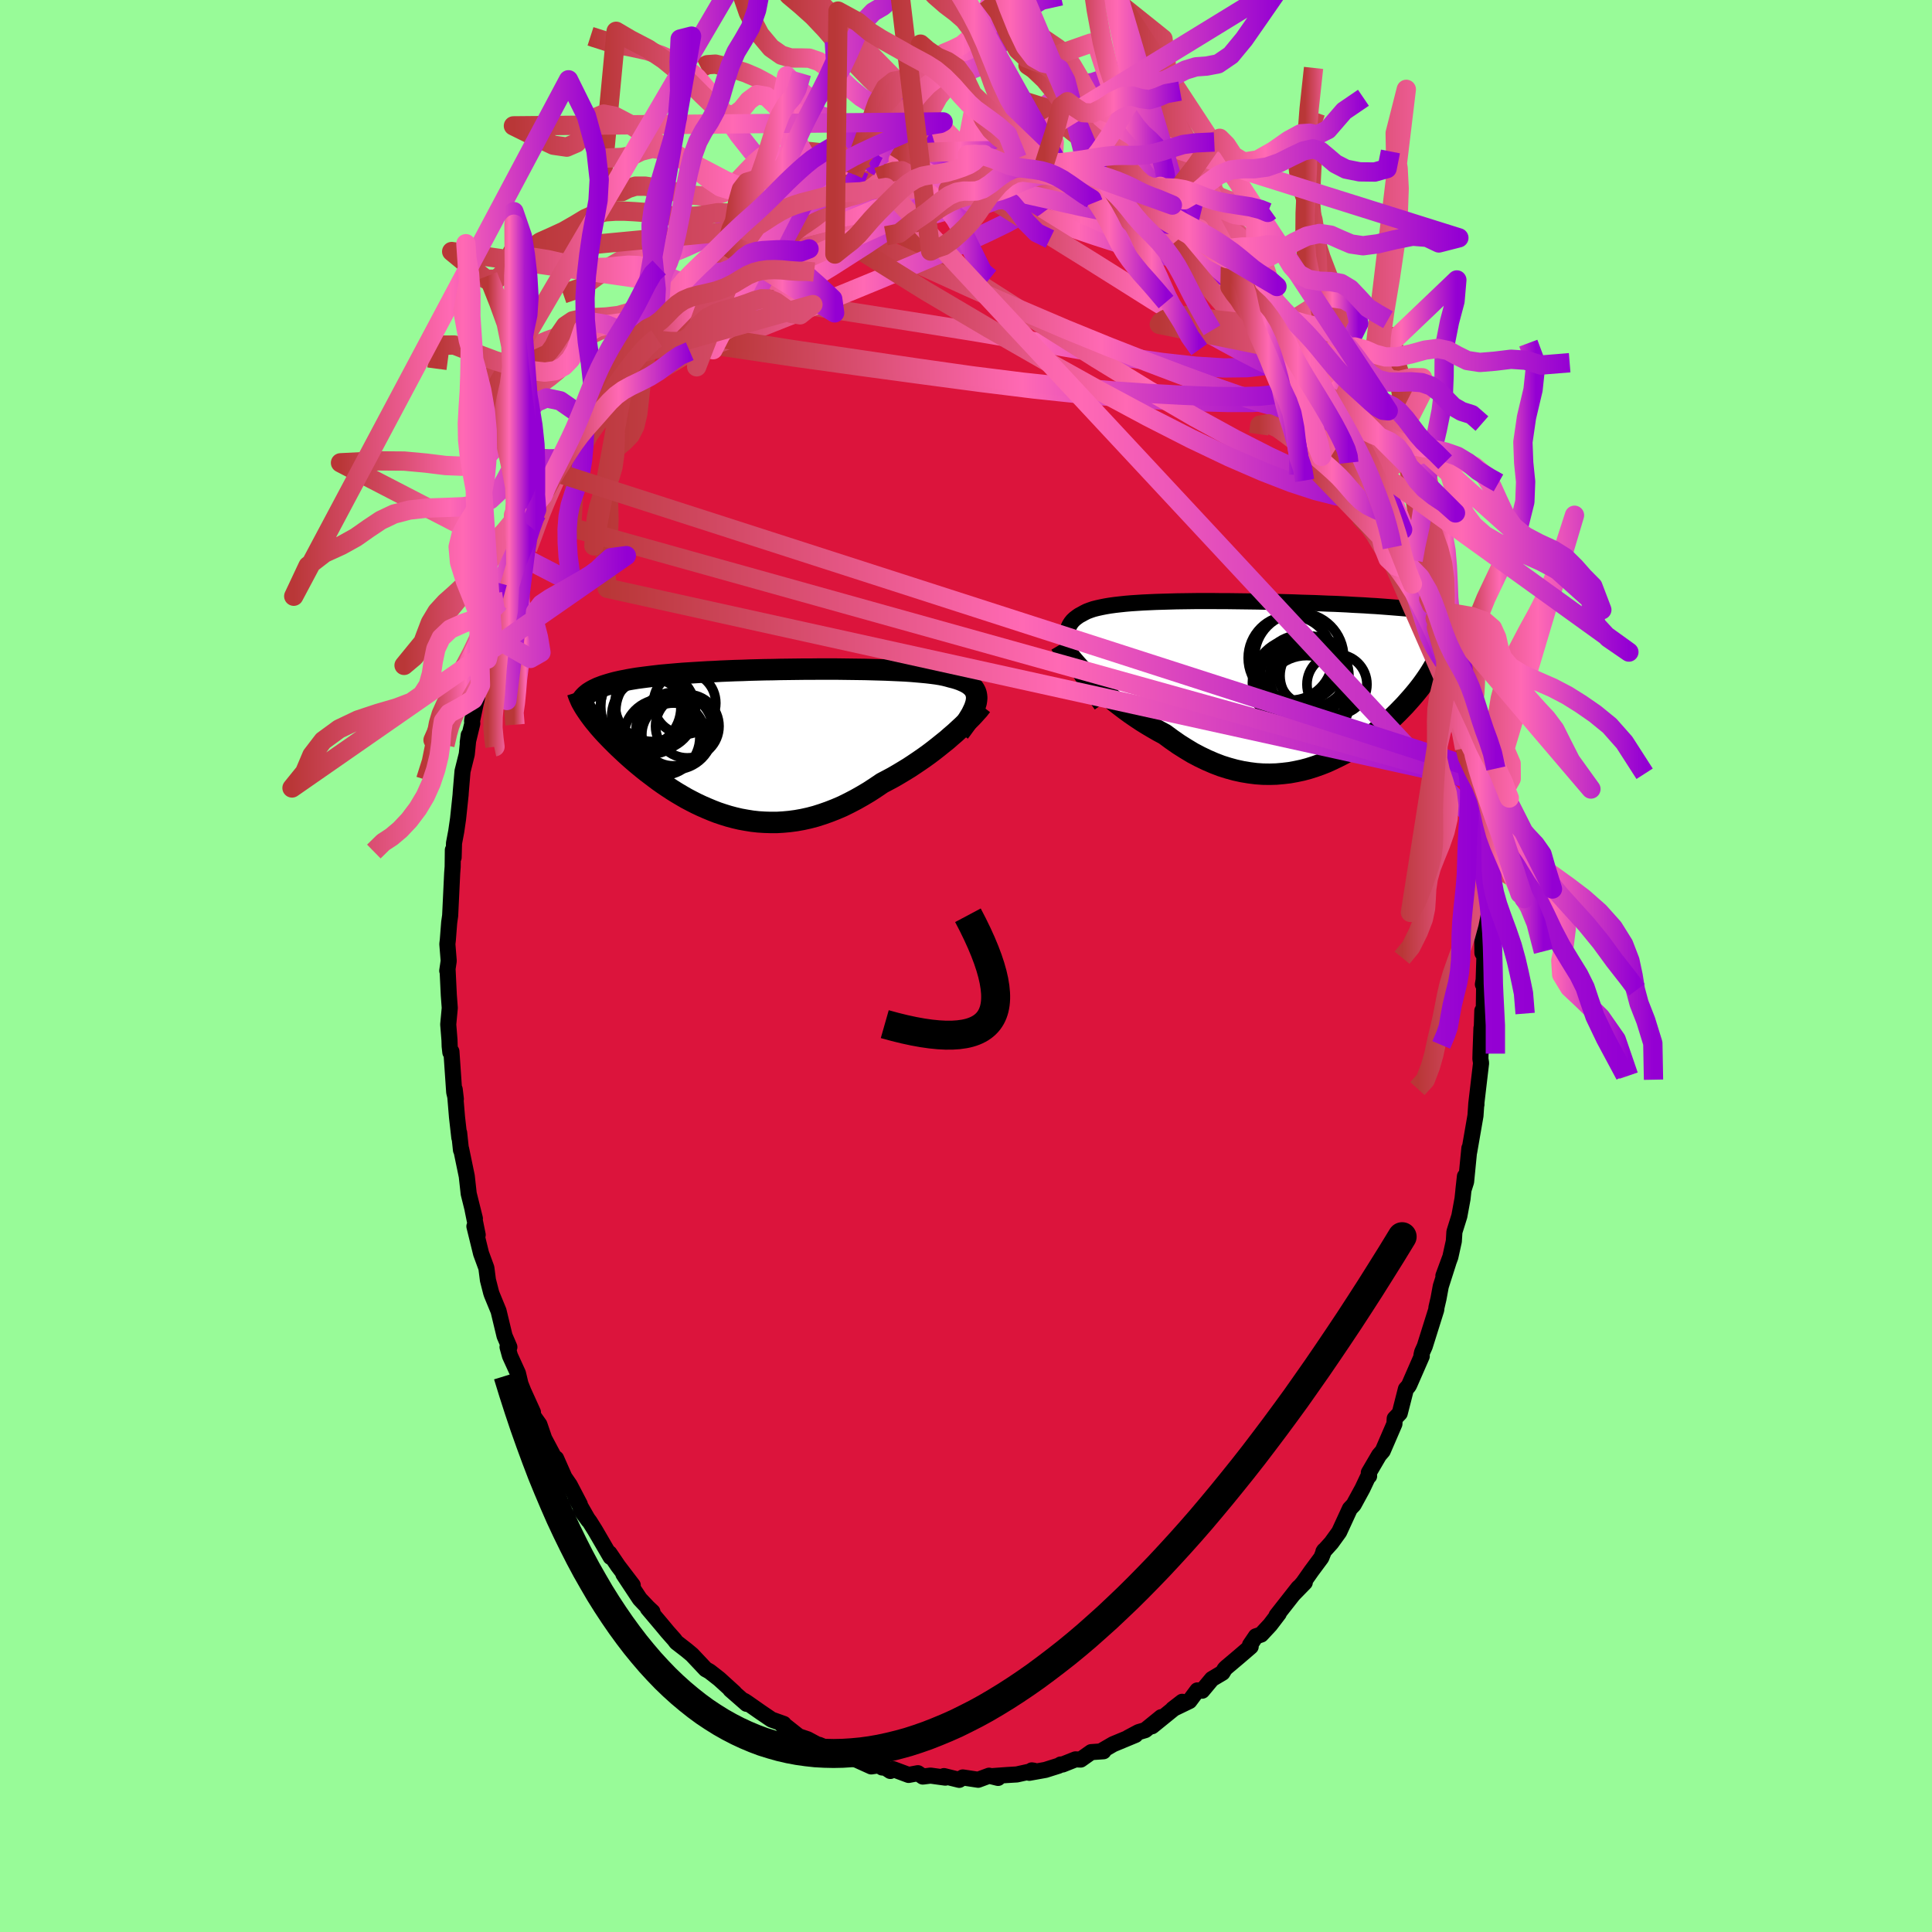 
  <svg viewBox="-100 -100 200 200" xmlns="http://www.w3.org/2000/svg" width="500" height="500" id="face-svg">
    <defs>
      <clipPath id="leftEyeClipPath">
        <polyline points="22.47,-4.32 22.49,-4.56 22.47,-4.79 22.43,-5 22.36,-5.2 22.26,-5.39 22.14,-5.57 21.98,-5.73 21.8,-5.89 21.6,-6.03 21.36,-6.17 21.1,-6.29 20.82,-6.41 20.51,-6.52 20.18,-6.62 19.82,-6.71 19.5,-6.8 19.14,-6.89 18.74,-6.97 18.31,-7.04 17.85,-7.1 17.35,-7.16 16.82,-7.21 16.26,-7.26 15.67,-7.31 15.06,-7.35 14.42,-7.38 13.75,-7.41 13.06,-7.44 12.36,-7.46 11.63,-7.48 10.89,-7.5 10.13,-7.51 9.36,-7.52 8.58,-7.53 7.79,-7.54 6.99,-7.54 6.18,-7.54 5.38,-7.53 4.57,-7.53 3.76,-7.52 2.95,-7.51 2.15,-7.5 1.35,-7.48 0.56,-7.47 -0.22,-7.45 -1,-7.43 -1.76,-7.4 -2.51,-7.38 -3.25,-7.35 -3.97,-7.32 -4.68,-7.28 -5.37,-7.25 -6.04,-7.21 -6.7,-7.17 -7.34,-7.13 -7.96,-7.09 -8.56,-7.04 -9.14,-6.99 -9.7,-6.94 -10.25,-6.89 -10.77,-6.83 -11.27,-6.77 -11.76,-6.71 -12.22,-6.65 -12.67,-6.59 -13.1,-6.52 -13.51,-6.45 -13.9,-6.37 -14.28,-6.3 -14.64,-6.22 -14.98,-6.14 -15.31,-6.05 -15.62,-5.96 -15.91,-5.87 -16.19,-5.78 -16.45,-5.68 -16.69,-5.59 -16.92,-5.48 -17.13,-5.38 -17.89,-3.25 -17.74,-3.03 -17.58,-2.8 -17.41,-2.57 -17.23,-2.33 -17.04,-2.09 -16.83,-1.84 -16.62,-1.58 -16.39,-1.32 -16.16,-1.06 -15.91,-0.79 -15.65,-0.52 -15.38,-0.24 -15.1,0.04 -14.81,0.33 -14.51,0.62 -14.2,0.91 -13.88,1.21 -13.54,1.52 -13.19,1.83 -12.83,2.14 -12.46,2.45 -12.07,2.77 -11.67,3.09 -11.26,3.4 -10.84,3.72 -10.41,4.04 -9.97,4.35 -9.51,4.66 -9.04,4.97 -8.56,5.27 -8.07,5.56 -7.57,5.85 -7.06,6.12 -6.53,6.39 -6,6.64 -5.45,6.88 -4.9,7.11 -4.33,7.33 -3.76,7.52 -3.18,7.7 -2.58,7.86 -1.98,8 -1.37,8.11 -0.75,8.21 -0.12,8.28 0.51,8.32 1.15,8.34 1.8,8.34 2.46,8.3 3.12,8.24 3.79,8.15 4.46,8.03 5.14,7.88 5.82,7.7 6.51,7.48 7.19,7.24 7.88,6.97 8.58,6.67 9.27,6.33 9.96,5.97 10.65,5.58 11.34,5.17 12.03,4.72 12.71,4.26 13.28,3.96 13.84,3.66 14.39,3.34 14.94,3.01 15.48,2.68 16.01,2.33 16.53,1.98 17.05,1.62 17.55,1.26 18.04,0.89 18.51,0.52 18.97,0.15 19.42,-0.21 19.84,-0.58 20.25,-0.93" />
      </clipPath>
      <clipPath id="rightEyeClipPath">
        <polyline points="-21.32,-2.95 -21.45,-3.34 -21.55,-3.72 -21.61,-4.07 -21.65,-4.4 -21.65,-4.7 -21.63,-4.99 -21.57,-5.26 -21.48,-5.52 -21.37,-5.75 -21.23,-5.97 -21.06,-6.18 -20.86,-6.37 -20.64,-6.54 -20.4,-6.71 -20.12,-6.86 -19.87,-7 -19.59,-7.14 -19.27,-7.26 -18.92,-7.38 -18.53,-7.48 -18.12,-7.57 -17.67,-7.66 -17.19,-7.74 -16.68,-7.81 -16.15,-7.87 -15.59,-7.93 -15,-7.98 -14.39,-8.02 -13.76,-8.06 -13.1,-8.09 -12.43,-8.12 -11.74,-8.14 -11.04,-8.16 -10.32,-8.18 -9.58,-8.19 -8.84,-8.2 -8.09,-8.21 -7.33,-8.21 -6.56,-8.21 -5.79,-8.2 -5.02,-8.2 -4.24,-8.19 -3.47,-8.18 -2.69,-8.17 -1.92,-8.16 -1.16,-8.14 -0.39,-8.13 0.36,-8.11 1.11,-8.09 1.85,-8.07 2.58,-8.04 3.29,-8.02 4,-8 4.69,-7.97 5.38,-7.94 6.04,-7.92 6.7,-7.89 7.33,-7.86 7.96,-7.82 8.57,-7.79 9.16,-7.76 9.73,-7.72 10.29,-7.69 10.84,-7.65 11.37,-7.61 11.88,-7.57 12.38,-7.53 12.87,-7.49 13.34,-7.45 13.8,-7.4 14.24,-7.36 14.67,-7.31 15.08,-7.26 15.48,-7.21 15.87,-7.16 16.24,-7.1 16.6,-7.05 16.95,-6.99 17.28,-6.94 17.32,-4.21 17.3,-3.99 17.26,-3.76 17.21,-3.53 17.15,-3.29 17.07,-3.05 16.98,-2.79 16.88,-2.53 16.76,-2.26 16.63,-1.99 16.49,-1.7 16.33,-1.41 16.16,-1.12 15.97,-0.81 15.77,-0.5 15.56,-0.19 15.33,0.14 15.09,0.47 14.83,0.81 14.56,1.15 14.27,1.5 13.96,1.86 13.64,2.22 13.31,2.59 12.95,2.96 12.58,3.34 12.2,3.71 11.8,4.09 11.38,4.47 10.95,4.84 10.5,5.21 10.04,5.58 9.56,5.95 9.07,6.3 8.56,6.65 8.03,6.99 7.49,7.31 6.94,7.63 6.37,7.92 5.79,8.2 5.2,8.47 4.59,8.71 3.97,8.93 3.34,9.13 2.7,9.3 2.04,9.44 1.38,9.56 0.7,9.64 0.02,9.7 -0.67,9.72 -1.37,9.71 -2.08,9.66 -2.79,9.57 -3.51,9.45 -4.24,9.29 -4.97,9.09 -5.7,8.86 -6.43,8.58 -7.17,8.26 -7.9,7.91 -8.64,7.52 -9.37,7.08 -10.1,6.62 -10.83,6.11 -11.55,5.58 -12.15,5.26 -12.74,4.92 -13.33,4.57 -13.91,4.21 -14.48,3.83 -15.05,3.44 -15.6,3.04 -16.14,2.63 -16.67,2.22 -17.18,1.79 -17.68,1.37 -18.16,0.94 -18.63,0.51 -19.08,0.08 -19.5,-0.34" />
      </clipPath>
      <filter id="fuzzy">
        <feTurbulence id="turbulence" baseFrequency="0.05" numOctaves="3" type="noise" result="noise" />
        <feDisplacementMap in="SourceGraphic" in2="noise" scale="2" />
      </filter>
      <linearGradient id="rainbowGradient" x1="0%" y1="0%" x2="100%" y2="0%">
        <stop offset="0%" style="stop-color: rgb(185, 55, 55); stop-opacity: 1" />
        <stop offset="51.1%" style="stop-color: rgb(255, 105, 180); stop-opacity: 1" />
        <stop offset="100%" style="stop-color: rgb(148, 0, 211); stop-opacity: 1" />
      </linearGradient>
    </defs>
    <rect x="-100" y="-100" width="100%" height="100%" fill="rgb(152, 251, 152)" />
    <polyline id="faceContour" points="53.59,1.43 53.51,1.9 53.65,1.33 53.6,4.55 53.45,4.63 53.32,8.82 53.36,6.43 53.27,8.85 53.25,9.6 53.32,10.05 52.84,14.13 52.84,14.35 52.83,14.19 52.74,15.5 52.09,19.24 52.11,18.86 51.77,22.33 51.49,23.21 51.65,21.77 51.4,24.1 51.07,25.89 50.56,27.52 50.5,28.49 50.14,30.12 49.42,32.07 49.93,30.71 49.15,33.15 48.91,34.45 48.7,35.35 48.68,35.58 47.49,39.37 47.22,39.97 47.15,40.27 47.18,40.39 45.9,43.32 45.81,43.49 45.54,43.79 44.9,46.3 44.38,46.85 44.35,47.4 43.14,50.2 42.76,50.64 41.7,52.45 41.73,52.8 41.69,52.72 41.04,54.1 40.13,55.77 39.74,56.18 38.63,58.59 37.82,59.71 37,60.62 37.08,60.5 36.78,61.25 35.75,62.64 34.9,63.85 33.86,65.06 35.07,63.82 34.41,64.36 32.15,67.24 32.38,67.03 31.48,68.21 30.55,69.21 30.01,69.39 29.4,70.29 29.47,70.46 28.26,71.5 26.98,72.58 26.79,72.76 26.55,73.16 25.46,73.81 24.45,75.02 23.95,74.99 23.13,76.09 21.41,76.92 22.38,76.17 19.26,78.7 20.21,77.76 18.56,79.1 17.86,79.31 16.79,79.88 17.54,79.6 15.23,80.56 13.99,81.28 14.23,81.29 12.96,81.38 11.87,82.15 11.33,82.13 10,82.66 9.8,82.66 9.61,82.78 8.22,83.22 6.55,83.52 6.81,83.27 7.02,83.3 5.26,83.69 4.26,83.75 2.63,83.87 3.32,84.05 2.39,83.82 1.26,84.24 -0.33,84 -0.7,84.25 -2.28,83.86 -2.14,84.02 -3.67,83.81 -4.47,83.91 -4.98,83.56 -5.94,83.74 -7.55,83.14 -7.83,83.33 -8.34,83 -8.68,82.97 -8.99,82.74 -9.81,82.86 -11.62,82.04 -12.18,81.92 -14.66,80.85 -15.22,80.62 -14.11,81.28 -16.4,80.05 -17.32,79.74 -18.61,78.72 -18.61,78.96 -19.09,78.5 -18.87,78.46 -20.13,78.01 -21.25,77.25 -22.68,76.25 -22.94,76.08 -22.71,76.38 -24.39,74.91 -23.98,75.23 -25.54,73.81 -26.54,73.03 -26.95,72.8 -28.36,71.3 -28.91,70.84 -29.98,70.01 -30.19,69.73 -30.89,68.94 -31.48,68.23 -32.94,66.5 -32.46,66.85 -32.92,66.42 -33.77,65.52 -35.47,62.95 -34.5,64.1 -36.01,62.12 -36.91,60.79 -36.79,61.18 -38.39,58.43 -38.96,57.52 -39.88,56.3 -39.08,57.4 -40.39,55.11 -39.98,55.72 -41.02,53.73 -41.57,52.93 -42.43,50.98 -42.32,51.45 -43.66,48.93 -44.16,47.47 -44.53,46.95 -44.9,46.41 -44.83,46.2 -45.82,44.02 -46.12,43.26 -46.38,42.17 -47.21,40.35 -47.46,39.44 -47.27,39.45 -47.77,38.29 -48.39,35.71 -49.09,34.01 -49.16,33.8 -49.49,32.51 -49.65,31.26 -50.2,29.76 -50.89,26.95 -50.55,27.83 -51.08,25.21 -50.84,26.14 -51.48,23.57 -51.68,21.76 -52.26,18.96 -52.28,19.05 -52.47,17.26 -52.45,17.77 -52.69,15.65 -52.93,12.77 -52.81,13.77 -52.98,13.06 -53.27,8.85 -53.38,8.94 -53.45,8.31 -53.47,7.66 -53.6,6.05 -53.44,4.34 -53.54,3.01 -53.67,0.3 -53.7,0.49 -53.55,-0.53 -53.69,-2.27 -53.64,-2.7 -53.5,-4.51 -53.4,-5.21 -53.19,-9.62 -53.14,-10.27 -53.12,-12.01 -53.04,-11.24 -53,-12.72 -52.77,-13.94 -52.58,-15.25 -52.32,-17.71 -52.3,-18.03 -52.12,-20.16 -51.68,-21.92 -51.48,-23.9 -51.58,-23.14 -51.11,-25.09 -51.13,-25.4 -50.76,-27.15 -50.26,-29.08 -50.65,-27.87 -49.64,-31.67 -49.55,-31.76 -49.01,-34.09 -49.1,-33.52 -48.33,-36.19 -47.77,-38.38 -47.87,-37.73 -47.8,-38.46 -46.61,-41.44 -46.69,-41.41 -45.42,-44.46 -45.82,-43.61 -45.38,-44.67 -44.45,-47.24 -44.46,-46.81 -43.81,-48.69 -43.57,-49.19 -42.44,-51.28 -42.46,-51.1 -41.76,-52.81 -41.97,-52.49 -40.14,-55.76 -39.58,-56.79 -40.07,-55.88 -39.38,-56.88 -38.39,-58.65 -37.8,-59.48 -37.18,-60.6 -37.13,-60.94 -36.76,-61.33 -35.43,-62.95 -34.68,-64.38 -33.85,-65.3 -32.76,-66.58 -32.85,-66.65 -31.82,-67.65 -30.99,-68.95 -30.4,-69.21 -30.81,-68.69 -29.03,-70.74 -29.46,-70.53 -28.74,-71.17 -27.21,-72.68 -26.87,-72.67 -24.78,-74.53 -24.61,-74.75 -23.75,-75.54 -23.76,-75.32 -22.49,-76.22 -22.22,-76.57 -20.96,-77.5 -20.9,-77.28 -20.79,-77.59 -18.33,-79.2 -18.3,-78.94 -17.41,-79.54 -17.57,-79.62 -15.04,-80.99 -16.13,-80.19 -14.88,-80.79 -13.24,-81.6 -13.59,-81.27 -10.8,-82.35 -11.68,-81.99 -11.05,-82.38 -8.54,-82.93 -9.07,-82.76 -7.02,-83.43 -6.4,-83.49 -5.98,-83.67 -4.81,-84.01 -4.15,-84.05 -3.94,-83.96 -1.93,-84.11 -2.28,-84.13 -0.03,-84.32 1.42,-84.01 0.14,-83.98 1.12,-84.21 1.88,-84 2.94,-83.93 4.13,-83.93 5.3,-83.61 5.77,-83.85 5.5,-83.76 8.12,-83.07 9.57,-83 8.7,-83.17 9.01,-83.07 11.17,-82.53 11.83,-82.23 11.9,-82 14.11,-81.2 13.57,-81.32 15.78,-80.59 15.67,-80.47 16.93,-79.69 17.86,-79.26 17.49,-79.67 19.19,-78.43 19.39,-78.58 20.33,-77.77 20.98,-77.36 22.93,-76.13 22.83,-75.96 22.88,-76.31 24.21,-75.26 24.24,-75.16 26.22,-73.45 27.37,-72.35 27.79,-71.8 28.94,-70.68 28.62,-71.02 29.45,-70.51 30.66,-68.99 30,-69.76 31.34,-68.49 31.07,-68.63 33.19,-66.08 33.51,-65.53 35.05,-63.71 34,-65.23 35.39,-63.3 36.19,-62.42 37.47,-60.14 37.48,-60.08 38.37,-58.77 39.03,-57.66 39.52,-56.66 39.96,-55.85 40.83,-54.79 40.81,-54.48 41.17,-54.13 41.89,-52.46 42.45,-51.44 42.8,-51.1 43.32,-49.46 43.69,-48.71 43.79,-48.51 44.57,-46.86 45.2,-45.17 45.43,-44.62 46.11,-42.69 46.29,-42 47.02,-40.23 47.91,-38.01 47.76,-37.67 48.57,-35.98 48.79,-34.25 48.7,-35.06 49.67,-31.67 49.96,-30.61 49.52,-31.71 50.38,-28.22 50.4,-28.41 50.35,-28.7 51.01,-26.19 51.41,-24.35 51.61,-22.53 51.34,-23.96 51.83,-20.73 52.13,-19.43 52.28,-19.38 52.83,-14.97 52.46,-16.22 52.9,-12.79 52.86,-13.1 53.04,-10.47 53.09,-11.49 53.35,-9.52 53.36,-7 53.51,-6.46 53.38,-6.98 53.42,-4.93 53.46,-1.35 53.67,-1.03 53.59,1.43 53.51,1.9" fill="rgb(220, 20, 60)" stroke="black" stroke-width="1.667" stroke-linejoin="round" filter="url(#fuzzy)" />
    <g transform="translate(32.11 -29.57)">
      <polyline id="rightCountour" points="-21.32,-2.95 -21.45,-3.34 -21.55,-3.72 -21.61,-4.07 -21.65,-4.4 -21.65,-4.7 -21.63,-4.99 -21.57,-5.26 -21.48,-5.52 -21.37,-5.75 -21.23,-5.97 -21.06,-6.18 -20.86,-6.37 -20.64,-6.54 -20.4,-6.71 -20.12,-6.86 -19.87,-7 -19.59,-7.14 -19.27,-7.26 -18.92,-7.38 -18.53,-7.48 -18.12,-7.57 -17.67,-7.66 -17.19,-7.74 -16.68,-7.81 -16.15,-7.87 -15.59,-7.93 -15,-7.98 -14.39,-8.02 -13.76,-8.06 -13.1,-8.09 -12.43,-8.12 -11.74,-8.14 -11.04,-8.16 -10.32,-8.18 -9.58,-8.19 -8.84,-8.2 -8.09,-8.21 -7.33,-8.21 -6.56,-8.21 -5.79,-8.2 -5.02,-8.2 -4.24,-8.19 -3.47,-8.18 -2.69,-8.17 -1.92,-8.16 -1.16,-8.14 -0.39,-8.13 0.36,-8.11 1.11,-8.09 1.85,-8.07 2.58,-8.04 3.29,-8.02 4,-8 4.69,-7.97 5.38,-7.94 6.04,-7.92 6.7,-7.89 7.33,-7.86 7.96,-7.82 8.57,-7.79 9.16,-7.76 9.73,-7.72 10.29,-7.69 10.84,-7.65 11.37,-7.61 11.88,-7.57 12.38,-7.53 12.87,-7.49 13.34,-7.45 13.8,-7.4 14.24,-7.36 14.67,-7.31 15.08,-7.26 15.48,-7.21 15.87,-7.16 16.24,-7.1 16.6,-7.05 16.95,-6.99 17.28,-6.94 17.32,-4.21 17.3,-3.99 17.26,-3.76 17.21,-3.53 17.15,-3.29 17.07,-3.05 16.98,-2.79 16.88,-2.53 16.76,-2.26 16.63,-1.99 16.49,-1.7 16.33,-1.41 16.16,-1.12 15.97,-0.81 15.77,-0.5 15.56,-0.19 15.33,0.14 15.09,0.47 14.83,0.81 14.56,1.15 14.27,1.5 13.96,1.86 13.64,2.22 13.31,2.59 12.95,2.96 12.58,3.34 12.2,3.71 11.8,4.09 11.38,4.47 10.95,4.84 10.5,5.21 10.04,5.58 9.56,5.95 9.07,6.3 8.56,6.65 8.03,6.99 7.49,7.31 6.94,7.63 6.37,7.92 5.79,8.2 5.2,8.47 4.59,8.71 3.97,8.93 3.34,9.13 2.7,9.3 2.04,9.44 1.38,9.56 0.7,9.64 0.02,9.7 -0.67,9.72 -1.37,9.71 -2.08,9.66 -2.79,9.57 -3.51,9.45 -4.24,9.29 -4.97,9.09 -5.7,8.86 -6.43,8.58 -7.17,8.26 -7.9,7.91 -8.64,7.52 -9.37,7.08 -10.1,6.62 -10.83,6.11 -11.55,5.58 -12.15,5.26 -12.74,4.92 -13.33,4.57 -13.91,4.21 -14.48,3.83 -15.05,3.44 -15.6,3.04 -16.14,2.63 -16.67,2.22 -17.18,1.79 -17.68,1.37 -18.16,0.94 -18.63,0.51 -19.08,0.08 -19.5,-0.34" fill="white" stroke="white" stroke-width="0" stroke-linejoin="round" filter="url(#fuzzy)" />
    </g>
    <g transform="translate(-21.38 -23.2)">
      <polyline id="leftCountour" points="22.47,-4.32 22.49,-4.56 22.47,-4.79 22.43,-5 22.36,-5.2 22.26,-5.39 22.14,-5.57 21.98,-5.73 21.8,-5.89 21.6,-6.03 21.36,-6.17 21.1,-6.29 20.82,-6.41 20.51,-6.52 20.18,-6.62 19.82,-6.71 19.5,-6.8 19.14,-6.89 18.74,-6.97 18.31,-7.04 17.85,-7.1 17.35,-7.16 16.82,-7.21 16.26,-7.26 15.67,-7.31 15.06,-7.35 14.42,-7.38 13.75,-7.41 13.06,-7.44 12.36,-7.46 11.63,-7.48 10.89,-7.5 10.13,-7.51 9.36,-7.52 8.58,-7.53 7.79,-7.54 6.99,-7.54 6.18,-7.54 5.38,-7.53 4.57,-7.53 3.76,-7.52 2.95,-7.51 2.15,-7.5 1.35,-7.48 0.56,-7.47 -0.22,-7.45 -1,-7.43 -1.76,-7.4 -2.51,-7.38 -3.25,-7.35 -3.97,-7.32 -4.68,-7.28 -5.37,-7.25 -6.04,-7.21 -6.7,-7.17 -7.34,-7.13 -7.96,-7.09 -8.56,-7.04 -9.14,-6.99 -9.7,-6.94 -10.25,-6.89 -10.77,-6.83 -11.27,-6.77 -11.76,-6.71 -12.22,-6.65 -12.67,-6.59 -13.1,-6.52 -13.51,-6.45 -13.9,-6.37 -14.28,-6.3 -14.64,-6.22 -14.98,-6.14 -15.31,-6.05 -15.62,-5.96 -15.91,-5.87 -16.19,-5.78 -16.45,-5.68 -16.69,-5.59 -16.92,-5.48 -17.13,-5.38 -17.89,-3.25 -17.74,-3.03 -17.58,-2.8 -17.41,-2.57 -17.23,-2.33 -17.04,-2.09 -16.83,-1.84 -16.62,-1.58 -16.39,-1.32 -16.16,-1.06 -15.91,-0.79 -15.65,-0.52 -15.38,-0.24 -15.1,0.04 -14.81,0.33 -14.51,0.62 -14.2,0.91 -13.88,1.21 -13.54,1.52 -13.19,1.83 -12.83,2.14 -12.46,2.45 -12.07,2.77 -11.67,3.09 -11.26,3.4 -10.84,3.72 -10.41,4.04 -9.97,4.35 -9.51,4.66 -9.04,4.97 -8.56,5.27 -8.07,5.56 -7.57,5.85 -7.06,6.12 -6.53,6.39 -6,6.64 -5.45,6.88 -4.9,7.11 -4.33,7.33 -3.76,7.52 -3.18,7.7 -2.58,7.86 -1.98,8 -1.37,8.11 -0.75,8.21 -0.12,8.28 0.51,8.32 1.15,8.34 1.8,8.34 2.46,8.3 3.12,8.24 3.79,8.15 4.46,8.03 5.14,7.88 5.82,7.7 6.51,7.48 7.19,7.24 7.88,6.97 8.58,6.67 9.27,6.33 9.96,5.97 10.65,5.58 11.34,5.17 12.03,4.72 12.71,4.26 13.28,3.96 13.84,3.66 14.39,3.34 14.94,3.01 15.48,2.68 16.01,2.33 16.53,1.98 17.05,1.62 17.55,1.26 18.04,0.89 18.51,0.52 18.97,0.15 19.42,-0.21 19.84,-0.58 20.25,-0.93" fill="white" stroke="white" stroke-width="0" stroke-linejoin="round" filter="url(#fuzzy)" />
    </g>
    <g transform="translate(32.11 -29.57)">
      <polyline id="rightUpper" points="-18.1,2.54 -18.59,1.84 -19.03,1.19 -19.44,0.56 -19.82,-0.03 -20.15,-0.58 -20.45,-1.11 -20.72,-1.61 -20.95,-2.08 -21.15,-2.53 -21.32,-2.95 -21.45,-3.34 -21.55,-3.72 -21.61,-4.07 -21.65,-4.4 -21.65,-4.7 -21.63,-4.99 -21.57,-5.26 -21.48,-5.52 -21.37,-5.75 -21.23,-5.97 -21.06,-6.18 -20.86,-6.37 -20.64,-6.54 -20.4,-6.71 -20.12,-6.86 -19.87,-7 -19.59,-7.14 -19.27,-7.26 -18.92,-7.38 -18.53,-7.48 -18.12,-7.57 -17.67,-7.66 -17.19,-7.74 -16.68,-7.81 -16.15,-7.87 -15.59,-7.93 -15,-7.98 -14.39,-8.02 -13.76,-8.06 -13.1,-8.09 -12.43,-8.12 -11.74,-8.14 -11.04,-8.16 -10.32,-8.18 -9.58,-8.19 -8.84,-8.2 -8.09,-8.21 -7.33,-8.21 -6.56,-8.21 -5.79,-8.2 -5.02,-8.2 -4.24,-8.19 -3.47,-8.18 -2.69,-8.17 -1.92,-8.16 -1.16,-8.14 -0.39,-8.13 0.36,-8.11 1.11,-8.09 1.85,-8.07 2.58,-8.04 3.29,-8.02 4,-8 4.69,-7.97 5.38,-7.94 6.04,-7.92 6.7,-7.89 7.33,-7.86 7.96,-7.82 8.57,-7.79 9.16,-7.76 9.73,-7.72 10.29,-7.69 10.84,-7.65 11.37,-7.61 11.88,-7.57 12.38,-7.53 12.87,-7.49 13.34,-7.45 13.8,-7.4 14.24,-7.36 14.67,-7.31 15.08,-7.26 15.48,-7.21 15.87,-7.16 16.24,-7.1 16.6,-7.05 16.95,-6.99 17.28,-6.94 17.6,-6.88 17.9,-6.82 18.19,-6.76 18.47,-6.69 18.74,-6.63 18.99,-6.57 19.23,-6.5 19.46,-6.43 19.68,-6.36 19.89,-6.29" fill="none" stroke="black" stroke-width="1.667" stroke-linejoin="round" filter="url(#fuzzy)" />
      <polyline id="rightLower" points="-22.31,-3.74 -22.18,-3.52 -22,-3.26 -21.79,-2.97 -21.55,-2.65 -21.28,-2.31 -20.98,-1.95 -20.65,-1.57 -20.29,-1.17 -19.91,-0.76 -19.5,-0.34 -19.08,0.08 -18.63,0.51 -18.16,0.94 -17.68,1.37 -17.18,1.79 -16.67,2.22 -16.14,2.63 -15.6,3.04 -15.05,3.44 -14.48,3.83 -13.91,4.21 -13.33,4.57 -12.74,4.92 -12.15,5.26 -11.55,5.58 -10.83,6.11 -10.1,6.62 -9.37,7.08 -8.64,7.52 -7.9,7.91 -7.17,8.26 -6.43,8.58 -5.7,8.86 -4.97,9.09 -4.24,9.29 -3.51,9.45 -2.79,9.57 -2.08,9.66 -1.37,9.71 -0.67,9.72 0.02,9.7 0.7,9.64 1.38,9.56 2.04,9.44 2.7,9.3 3.34,9.13 3.97,8.93 4.59,8.71 5.2,8.47 5.79,8.2 6.37,7.92 6.94,7.63 7.49,7.31 8.03,6.99 8.56,6.65 9.07,6.3 9.56,5.95 10.04,5.58 10.5,5.21 10.95,4.84 11.38,4.47 11.8,4.09 12.2,3.71 12.58,3.34 12.95,2.96 13.31,2.59 13.64,2.22 13.96,1.86 14.27,1.5 14.56,1.15 14.83,0.81 15.09,0.47 15.33,0.14 15.56,-0.19 15.77,-0.5 15.97,-0.81 16.16,-1.12 16.33,-1.41 16.49,-1.7 16.63,-1.99 16.76,-2.26 16.88,-2.53 16.98,-2.79 17.07,-3.05 17.15,-3.29 17.21,-3.53 17.26,-3.76 17.3,-3.99 17.32,-4.21 17.33,-4.42 17.33,-4.62 17.31,-4.82 17.28,-5.01 17.24,-5.2 17.19,-5.38 17.12,-5.55 17.05,-5.71 16.96,-5.87 16.86,-6.03" fill="none" stroke="black" stroke-width="2.222" stroke-linejoin="round" filter="url(#fuzzy)" />
      <circle r="4.264" cx="3.191" cy="1.155" stroke="black" fill="none" stroke-width="1.0" filter="url(#fuzzy)" clip-path="url(#rightEyeClipPath)" /><circle r="4.374" cx="1.481" cy="-2.315" stroke="black" fill="none" stroke-width="1.0" filter="url(#fuzzy)" clip-path="url(#rightEyeClipPath)" /><circle r="4.618" cx="2.376" cy="-2.365" stroke="black" fill="none" stroke-width="1.0" filter="url(#fuzzy)" clip-path="url(#rightEyeClipPath)" /><circle r="4.096" cx="3.436" cy="-0.445" stroke="black" fill="none" stroke-width="1.0" filter="url(#fuzzy)" clip-path="url(#rightEyeClipPath)" /><circle r="4.508" cx="3.156" cy="1.94" stroke="black" fill="none" stroke-width="1.0" filter="url(#fuzzy)" clip-path="url(#rightEyeClipPath)" /><circle r="3.104" cx="6.291" cy="0.415" stroke="black" fill="none" stroke-width="1.0" filter="url(#fuzzy)" clip-path="url(#rightEyeClipPath)" /><circle r="3.46" cx="3.856" cy="-0.47" stroke="black" fill="none" stroke-width="1.0" filter="url(#fuzzy)" clip-path="url(#rightEyeClipPath)" /><circle r="4.29" cx="2.656" cy="-0.415" stroke="black" fill="none" stroke-width="1.0" filter="url(#fuzzy)" clip-path="url(#rightEyeClipPath)" /><circle r="4.578" cx="2.121" cy="0.255" stroke="black" fill="none" stroke-width="1.0" filter="url(#fuzzy)" clip-path="url(#rightEyeClipPath)" /><circle r="3.63" cx="3.791" cy="-0.915" stroke="black" fill="none" stroke-width="1.0" filter="url(#fuzzy)" clip-path="url(#rightEyeClipPath)" />
      </g>
    <g transform="translate(-21.38 -23.2)">
      <polyline id="leftUpper" points="20.68,-0.99 20.99,-1.41 21.28,-1.81 21.53,-2.19 21.75,-2.55 21.95,-2.88 22.11,-3.21 22.25,-3.51 22.35,-3.8 22.43,-4.07 22.47,-4.32 22.49,-4.56 22.47,-4.79 22.43,-5 22.36,-5.2 22.26,-5.39 22.14,-5.57 21.98,-5.73 21.8,-5.89 21.6,-6.03 21.36,-6.17 21.1,-6.29 20.82,-6.41 20.51,-6.52 20.18,-6.62 19.82,-6.71 19.5,-6.8 19.14,-6.89 18.74,-6.97 18.31,-7.04 17.85,-7.1 17.35,-7.16 16.82,-7.21 16.26,-7.26 15.67,-7.31 15.06,-7.35 14.42,-7.38 13.75,-7.41 13.06,-7.44 12.36,-7.46 11.63,-7.48 10.89,-7.5 10.13,-7.51 9.36,-7.52 8.58,-7.53 7.79,-7.54 6.99,-7.54 6.18,-7.54 5.38,-7.53 4.57,-7.53 3.76,-7.52 2.95,-7.51 2.15,-7.5 1.35,-7.48 0.56,-7.47 -0.22,-7.45 -1,-7.43 -1.76,-7.4 -2.51,-7.38 -3.25,-7.35 -3.97,-7.32 -4.68,-7.28 -5.37,-7.25 -6.04,-7.21 -6.7,-7.17 -7.34,-7.13 -7.96,-7.09 -8.56,-7.04 -9.14,-6.99 -9.7,-6.94 -10.25,-6.89 -10.77,-6.83 -11.27,-6.77 -11.76,-6.71 -12.22,-6.65 -12.67,-6.59 -13.1,-6.52 -13.51,-6.45 -13.9,-6.37 -14.28,-6.3 -14.64,-6.22 -14.98,-6.14 -15.31,-6.05 -15.62,-5.96 -15.91,-5.87 -16.19,-5.78 -16.45,-5.68 -16.69,-5.59 -16.92,-5.48 -17.13,-5.38 -17.33,-5.27 -17.51,-5.16 -17.68,-5.05 -17.83,-4.93 -17.97,-4.81 -18.09,-4.69 -18.2,-4.57 -18.3,-4.44 -18.39,-4.31 -18.46,-4.18" fill="none" stroke="black" stroke-width="2.222" stroke-linejoin="round" filter="url(#fuzzy)" />
      <polyline id="leftLower" points="22.99,-3.76 22.85,-3.58 22.68,-3.36 22.47,-3.13 22.23,-2.86 21.97,-2.58 21.67,-2.28 21.35,-1.96 21.01,-1.63 20.64,-1.29 20.25,-0.93 19.84,-0.58 19.42,-0.21 18.97,0.15 18.51,0.52 18.04,0.89 17.55,1.26 17.05,1.62 16.53,1.98 16.01,2.33 15.48,2.68 14.94,3.01 14.39,3.34 13.84,3.66 13.28,3.96 12.71,4.26 12.03,4.72 11.34,5.17 10.65,5.58 9.96,5.97 9.27,6.33 8.58,6.67 7.88,6.97 7.19,7.24 6.51,7.48 5.82,7.7 5.14,7.88 4.46,8.03 3.79,8.15 3.12,8.24 2.46,8.3 1.8,8.34 1.15,8.34 0.51,8.32 -0.12,8.28 -0.75,8.21 -1.37,8.11 -1.98,8 -2.58,7.86 -3.18,7.7 -3.76,7.52 -4.33,7.33 -4.9,7.11 -5.45,6.88 -6,6.64 -6.53,6.39 -7.06,6.12 -7.57,5.85 -8.07,5.56 -8.56,5.27 -9.04,4.97 -9.51,4.66 -9.97,4.35 -10.41,4.04 -10.84,3.72 -11.26,3.4 -11.67,3.09 -12.07,2.77 -12.46,2.45 -12.83,2.14 -13.19,1.83 -13.54,1.52 -13.88,1.21 -14.2,0.91 -14.51,0.62 -14.81,0.33 -15.1,0.04 -15.38,-0.24 -15.65,-0.52 -15.91,-0.79 -16.16,-1.06 -16.39,-1.32 -16.62,-1.58 -16.83,-1.84 -17.04,-2.09 -17.23,-2.33 -17.41,-2.57 -17.58,-2.8 -17.74,-3.03 -17.89,-3.25 -18.03,-3.46 -18.16,-3.67 -18.28,-3.88 -18.39,-4.07 -18.49,-4.27 -18.57,-4.46 -18.65,-4.64 -18.72,-4.82 -18.78,-4.99 -18.83,-5.15" fill="none" stroke="black" stroke-width="2.222" stroke-linejoin="round" filter="url(#fuzzy)" />
      <circle r="3.894" cx="-11.066" cy="-3.929" stroke="black" fill="none" stroke-width="1.0" filter="url(#fuzzy)" clip-path="url(#leftEyeClipPath)" /><circle r="3.946" cx="-11.351" cy="-2.669" stroke="black" fill="none" stroke-width="1.0" filter="url(#fuzzy)" clip-path="url(#leftEyeClipPath)" /><circle r="4" cx="-8.791" cy="-1.134" stroke="black" fill="none" stroke-width="1.0" filter="url(#fuzzy)" clip-path="url(#leftEyeClipPath)" /><circle r="3.224" cx="-7.746" cy="-4.019" stroke="black" fill="none" stroke-width="1.0" filter="url(#fuzzy)" clip-path="url(#leftEyeClipPath)" /><circle r="3.254" cx="-8.926" cy="-0.769" stroke="black" fill="none" stroke-width="1.0" filter="url(#fuzzy)" clip-path="url(#leftEyeClipPath)" /><circle r="3.282" cx="-7.471" cy="-1.624" stroke="black" fill="none" stroke-width="1.0" filter="url(#fuzzy)" clip-path="url(#leftEyeClipPath)" /><circle r="4.418" cx="-12.026" cy="-3.704" stroke="black" fill="none" stroke-width="1.0" filter="url(#fuzzy)" clip-path="url(#leftEyeClipPath)" /><circle r="3.938" cx="-10.106" cy="-0.484" stroke="black" fill="none" stroke-width="1.0" filter="url(#fuzzy)" clip-path="url(#leftEyeClipPath)" /><circle r="4.126" cx="-10.746" cy="-3.239" stroke="black" fill="none" stroke-width="1.0" filter="url(#fuzzy)" clip-path="url(#leftEyeClipPath)" /><circle r="4.168" cx="-12.296" cy="-3.579" stroke="black" fill="none" stroke-width="1.0" filter="url(#fuzzy)" clip-path="url(#leftEyeClipPath)" />
    </g>
    <g id="hairs">
      <polyline points="-24.78,-74.53 -24.47,-74.84 -24.07,-75.16 -23.66,-75.43 -23.31,-75.64 -23.05,-75.76 -22.94,-75.75 -23,-75.57 -23.26,-75.19 -23.75,-74.57 -24.54,-73.66 -25.69,-72.39 -27.25,-70.72 -29.25,-68.61 -31.66,-66.12 -34.37,-63.39" fill="none" stroke="url(#rainbowGradient)" stroke-width="2" stroke-linejoin="round" filter="url(#fuzzy)" /><polyline points="-28.74,-71.17 -27.48,-72.27 -26.25,-73.19 -24.98,-74.08 -23.74,-74.91 -22.53,-75.66 -21.32,-76.38 -20.1,-77.08 -18.87,-77.78 -17.65,-78.47 -16.45,-79.14 -15.3,-79.78 -14.21,-80.38 -13.26,-80.9 -12.49,-81.33 -11.94,-81.66 -11.65,-81.89 -11.57,-82.01 -11.49,-82.08" fill="none" stroke="url(#rainbowGradient)" stroke-width="2" stroke-linejoin="round" filter="url(#fuzzy)" /><polyline points="-3.94,-83.96 -2.65,-84.05 -1.8,-84.05 -1.17,-83.95 -0.84,-83.77 -0.78,-83.52 -0.92,-83.18 -1.22,-82.74 -1.67,-82.2 -2.32,-81.54 -3.2,-80.78 -4.35,-79.91 -5.79,-78.91 -7.54,-77.79 -9.65,-76.53 -12.15,-75.12 -15.06,-73.53 -18.37,-71.72 -22.11,-69.67 -26.36,-67.29 -31.18,-64.54" fill="none" stroke="url(#rainbowGradient)" stroke-width="2" stroke-linejoin="round" filter="url(#fuzzy)" /><polyline points="22.93,-76.13 22.96,-76.04 23.27,-75.83 23.78,-75.41 24.38,-74.83 24.94,-74.21 25.36,-73.65 25.57,-73.21 25.54,-72.92 25.28,-72.78 24.8,-72.76 24.12,-72.84 23.26,-72.98 22.23,-73.18 21.01,-73.44 19.58,-73.77 17.88,-74.22 15.86,-74.81 13.52,-75.56 10.86,-76.46 7.9,-77.51 4.64,-78.69 1.06,-80.03 -2.84,-81.6" fill="none" stroke="url(#rainbowGradient)" stroke-width="2" stroke-linejoin="round" filter="url(#fuzzy)" /><polyline points="15.67,-80.47 16.75,-79.8 17.68,-79.17 18.66,-78.42 19.76,-77.51 20.98,-76.44 22.31,-75.24 23.7,-73.96 25.1,-72.64 26.48,-71.32 27.84,-69.98 29.2,-68.62 30.55,-67.24 31.88,-65.85 33.15,-64.52 34.28,-63.32 35.22,-62.33 35.96,-61.6 36.52,-61.09 36.96,-60.7" fill="none" stroke="url(#rainbowGradient)" stroke-width="2" stroke-linejoin="round" filter="url(#fuzzy)" /><polyline points="20.33,-77.77 21.21,-77.2 22.02,-76.67 22.6,-76.28 23.09,-75.93 23.56,-75.54 24.02,-75.1 24.4,-74.65 24.63,-74.28 24.63,-74.06 24.37,-74.01 23.85,-74.15 23.06,-74.46 22.03,-74.92 20.76,-75.5 19.23,-76.19 17.42,-77.01 15.3,-77.96 12.87,-79.09 10.09,-80.45 6.81,-82.09" fill="none" stroke="url(#rainbowGradient)" stroke-width="2" stroke-linejoin="round" filter="url(#fuzzy)" /><polyline points="33.51,-65.53 34.15,-64.68 34.13,-64.29 33.87,-63.76 33.33,-63.13 32.39,-62.57 30.99,-62.16 29.1,-61.94 26.71,-61.91 23.79,-62.09 20.35,-62.47 16.36,-63.05 11.79,-63.81 6.63,-64.7 0.82,-65.68 -5.68,-66.72 -12.91,-67.85 -20.87,-69.09" fill="none" stroke="url(#rainbowGradient)" stroke-width="2" stroke-linejoin="round" filter="url(#fuzzy)" /><polyline points="-7.02,-83.43 -6.39,-83.52 -5.59,-83.65 -4.66,-83.74 -3.63,-83.79 -2.52,-83.79 -1.34,-83.77 -0.15,-83.72 1,-83.67 2.05,-83.61 3.01,-83.55 3.87,-83.5 4.67,-83.46 5.4,-83.43 6.05,-83.4 6.58,-83.39 6.97,-83.38 7.17,-83.38 7.15,-83.4 6.88,-83.46 6.35,-83.55 5.58,-83.65 4.5,-83.78" fill="none" stroke="url(#rainbowGradient)" stroke-width="2" stroke-linejoin="round" filter="url(#fuzzy)" /><polyline points="45.2,-45.17 45.52,-44.31 45.91,-43.21 46.29,-42.12 46.63,-41.14 46.86,-40.37 46.95,-39.89 46.9,-39.73 46.69,-39.94 46.3,-40.53 45.73,-41.54 44.95,-43.03 43.94,-45.05 42.68,-47.65 41.14,-50.89 39.24,-54.84 36.9,-59.56" fill="none" stroke="url(#rainbowGradient)" stroke-width="2" stroke-linejoin="round" filter="url(#fuzzy)" /><polyline points="-13.24,-81.6 -12.74,-81.64 -11.7,-81.87 -10.56,-82.09 -9.29,-82.3 -7.89,-82.51 -6.41,-82.7 -4.93,-82.89 -3.48,-83.06 -2.1,-83.21 -0.81,-83.34 0.41,-83.44 1.53,-83.52 2.56,-83.57 3.45,-83.61 4.1,-83.65 4.48,-83.71 4.61,-83.77 4.55,-83.81" fill="none" stroke="url(#rainbowGradient)" stroke-width="2" stroke-linejoin="round" filter="url(#fuzzy)" /><polyline points="-8.54,-82.93 -8.32,-82.99 -7.58,-83.2 -6.85,-83.39 -6.23,-83.53 -5.72,-83.59 -5.31,-83.58 -4.98,-83.5 -4.77,-83.34 -4.71,-83.11 -4.84,-82.81 -5.18,-82.44 -5.77,-81.99 -6.58,-81.46 -7.61,-80.84 -8.86,-80.12 -10.37,-79.27 -12.2,-78.28 -14.38,-77.13 -16.93,-75.82 -19.8,-74.37 -22.95,-72.82 -26.46,-71.1" fill="none" stroke="url(#rainbowGradient)" stroke-width="2" stroke-linejoin="round" filter="url(#fuzzy)" /><polyline points="-22.49,-76.22 -22.05,-76.62 -21.59,-76.93 -21.23,-77.12 -20.96,-77.21 -20.83,-77.14 -20.93,-76.86 -21.33,-76.29 -22.08,-75.4 -23.21,-74.14 -24.72,-72.5 -26.61,-70.5 -28.86,-68.16 -31.49,-65.46 -34.6,-62.33" fill="none" stroke="url(#rainbowGradient)" stroke-width="2" stroke-linejoin="round" filter="url(#fuzzy)" /><polyline points="-0.03,-84.32 0.58,-84.11 0.66,-84 0.77,-83.86 0.92,-83.66 1.01,-83.38 0.93,-83.02 0.59,-82.56 -0.05,-82 -1.01,-81.3 -2.34,-80.46 -4.05,-79.49 -6.15,-78.4 -8.65,-77.17 -11.51,-75.82 -14.74,-74.35 -18.39,-72.77 -22.54,-71.04 -27.32,-69.02" fill="none" stroke="url(#rainbowGradient)" stroke-width="2" stroke-linejoin="round" filter="url(#fuzzy)" /><polyline points="-16.13,-80.19 -14.95,-80.74 -13.96,-81.17 -13.17,-81.46 -12.54,-81.66 -12.07,-81.77 -11.74,-81.8 -11.54,-81.74 -11.52,-81.58 -11.73,-81.31 -12.22,-80.9 -13.02,-80.33 -14.18,-79.56 -15.74,-78.56 -17.73,-77.3 -20.15,-75.8 -22.97,-74.09 -26.04,-72.31" fill="none" stroke="url(#rainbowGradient)" stroke-width="2" stroke-linejoin="round" filter="url(#fuzzy)" /><polyline points="35.39,-63.3 36.07,-62.21 36.37,-61.16 36.25,-60.32 35.74,-59.65 34.84,-59.11 33.55,-58.71 31.83,-58.46 29.65,-58.34 27.02,-58.34 23.93,-58.42 20.4,-58.58 16.41,-58.84 11.96,-59.21 7.04,-59.73 1.61,-60.4 -4.34,-61.19 -10.83,-62.07 -17.88,-63.05 -25.49,-64.18" fill="none" stroke="url(#rainbowGradient)" stroke-width="2" stroke-linejoin="round" filter="url(#fuzzy)" /><polyline points="8.12,-83.07 8.92,-83.01 9.45,-82.84 10.26,-82.5 11.32,-82.02 12.51,-81.46 13.73,-80.85 14.96,-80.21 16.17,-79.57 17.35,-78.93 18.48,-78.3 19.53,-77.69 20.48,-77.14 21.32,-76.65 22.02,-76.26 22.57,-75.99 22.94,-75.84 23.13,-75.8 23.17,-75.86 23.05,-75.98 22.8,-76.16 22.3,-76.5" fill="none" stroke="url(#rainbowGradient)" stroke-width="2" stroke-linejoin="round" filter="url(#fuzzy)" /><polyline points="2.94,-83.93 3.98,-83.86 4.76,-83.76 5.37,-83.64 5.93,-83.47 6.39,-83.27 6.7,-83.04 6.82,-82.79 6.77,-82.5 6.57,-82.15 6.19,-81.75 5.62,-81.3 4.83,-80.8 3.8,-80.27 2.51,-79.71 0.95,-79.13 -0.9,-78.52 -3.06,-77.9 -5.52,-77.24 -8.31,-76.55 -11.45,-75.77 -15,-74.87 -19.02,-73.82 -23.55,-72.64" fill="none" stroke="url(#rainbowGradient)" stroke-width="2" stroke-linejoin="round" filter="url(#fuzzy)" /><polyline points="42.8,-51.1 43.07,-49.98 42.96,-49.43 42.53,-49.14 41.75,-49.04 40.6,-49.15 39.02,-49.54 36.99,-50.24 34.47,-51.29 31.43,-52.71 27.83,-54.54 23.65,-56.83 18.86,-59.62 13.48,-62.91 7.48,-66.69 0.82,-70.94 -6.54,-75.66" fill="none" stroke="url(#rainbowGradient)" stroke-width="2" stroke-linejoin="round" filter="url(#fuzzy)" /><polyline points="-4.81,-84.01 -4.07,-83.92 -2.9,-83.66 -1.34,-83.25 0.49,-82.69 2.48,-81.99 4.54,-81.17 6.65,-80.27 8.86,-79.3 11.19,-78.26 13.65,-77.16 16.18,-76.04 18.69,-74.93 21.09,-73.9 23.4,-72.93 25.67,-71.94 28.01,-70.75" fill="none" stroke="url(#rainbowGradient)" stroke-width="2" stroke-linejoin="round" filter="url(#fuzzy)" /><polyline points="-28.74,-71.17 -27.4,-72.25 -25.92,-73.12 -24.24,-73.95 -22.44,-74.7 -20.51,-75.37 -18.43,-75.99 -16.18,-76.6 -13.78,-77.22 -11.27,-77.87 -8.67,-78.52 -6.01,-79.2 -3.33,-79.89 -0.67,-80.58 1.9,-81.27 4.29,-81.95 6.48,-82.63" fill="none" stroke="url(#rainbowGradient)" stroke-width="2" stroke-linejoin="round" filter="url(#fuzzy)" /><polyline points="37.48,-60.08 38.15,-58.97 38.48,-58.11 38.52,-57.49 38.28,-57.1 37.76,-56.92 36.95,-56.91 35.86,-57.04 34.46,-57.3 32.74,-57.71 30.68,-58.29 28.26,-59.06 25.48,-60.03 22.31,-61.19 18.75,-62.54 14.77,-64.1 10.38,-65.89 5.56,-67.95 0.3,-70.28 -5.42,-72.88 -11.6,-75.74" fill="none" stroke="url(#rainbowGradient)" stroke-width="2" stroke-linejoin="round" filter="url(#fuzzy)" /><polyline points="-20.9,-77.28 -20.13,-77.87 -18.91,-78.54 -17.68,-79.1 -16.46,-79.59 -15.18,-80.06 -13.86,-80.52 -12.49,-80.96 -11.1,-81.38 -9.72,-81.79 -8.38,-82.19 -7.12,-82.57 -5.94,-82.91 -4.87,-83.21 -3.96,-83.48 -3.31,-83.71 -3.02,-83.89 -3.12,-83.98" fill="none" stroke="url(#rainbowGradient)" stroke-width="2" stroke-linejoin="round" filter="url(#fuzzy)" /><polyline points="-17.41,-79.54 -16.78,-79.85 -15.58,-80.13 -14.14,-80.27 -12.41,-80.35 -10.43,-80.41 -8.25,-80.45 -5.94,-80.46 -3.54,-80.44 -1.05,-80.37 1.54,-80.26 4.17,-80.11 6.78,-79.95 9.3,-79.81 11.67,-79.68 13.92,-79.55 15.98,-79.45" fill="none" stroke="url(#rainbowGradient)" stroke-width="2" stroke-linejoin="round" filter="url(#fuzzy)" /><polyline points="8.12,-83.07 8.8,-83.04 9,-82.94 9.24,-82.71 9.51,-82.34 9.67,-81.88 9.64,-81.35 9.39,-80.74 8.89,-80.08 8.12,-79.36 7.08,-78.58 5.75,-77.75 4.12,-76.87 2.18,-75.93 -0.07,-74.9 -2.65,-73.77 -5.58,-72.52 -8.87,-71.13 -12.59,-69.6 -16.76,-67.92 -21.4,-66.08 -26.45,-64.15 -31.78,-62.27" fill="none" stroke="url(#rainbowGradient)" stroke-width="2" stroke-linejoin="round" filter="url(#fuzzy)" /><polyline points="34,-65.23 35.03,-63.69 35.57,-62.45 35.68,-61.44 35.38,-60.64 34.71,-60.01 33.67,-59.53 32.26,-59.19 30.45,-58.99 28.22,-58.93 25.57,-58.96 22.49,-59.08 18.97,-59.27 15.03,-59.55 10.65,-59.93 5.85,-60.44 0.6,-61.1 -5.11,-61.91 -11.31,-62.83 -18.04,-63.82 -25.29,-64.96" fill="none" stroke="url(#rainbowGradient)" stroke-width="2" stroke-linejoin="round" filter="url(#fuzzy)" /><polyline points="15.67,-80.47 16.68,-79.89 17.37,-79.54 17.93,-79.24 18.44,-78.94 18.9,-78.63 19.26,-78.34 19.49,-78.11 19.52,-77.96 19.33,-77.92 18.88,-77.97 18.2,-78.1 17.26,-78.31 16.04,-78.6 14.5,-79 12.55,-79.59 10.13,-80.41 7.21,-81.47 3.88,-82.71" fill="none" stroke="url(#rainbowGradient)" stroke-width="2" stroke-linejoin="round" filter="url(#fuzzy)" /><polyline points="46.11,-42.69 46.44,-41.71 46.88,-40.49 47.24,-39.4 47.45,-38.58 47.52,-38.05 47.45,-37.82 47.23,-37.89 46.84,-38.3 46.29,-39.06 45.54,-40.22 44.59,-41.79 43.43,-43.81 42.04,-46.26 40.42,-49.16 38.58,-52.48 36.55,-56.24 34.28,-60.54 31.68,-65.46" fill="none" stroke="url(#rainbowGradient)" stroke-width="2" stroke-linejoin="round" filter="url(#fuzzy)" /><polyline points="14.11,-81.2 14.38,-81.02 15.28,-80.52 16.29,-79.88 17.32,-79.17 18.37,-78.41 19.45,-77.59 20.58,-76.7 21.76,-75.76 22.96,-74.78 24.15,-73.79 25.31,-72.82 26.41,-71.91 27.44,-71.05 28.4,-70.26 29.29,-69.52 30.1,-68.85 30.8,-68.28 31.35,-67.82 31.71,-67.54 31.85,-67.49 31.74,-67.72 31.39,-68.22 30.85,-68.89" fill="none" stroke="url(#rainbowGradient)" stroke-width="2" stroke-linejoin="round" filter="url(#fuzzy)" /><polyline points="39.96,-55.85 40.49,-55.13 40.73,-54.67 40.88,-54.26 40.92,-53.95 40.81,-53.81 40.47,-53.94 39.91,-54.35 39.1,-55.06 38.05,-56.06 36.73,-57.38 35.11,-59.07 33.14,-61.18 30.78,-63.78 28.03,-66.9 24.89,-70.54 21.39,-74.72" fill="none" stroke="url(#rainbowGradient)" stroke-width="2" stroke-linejoin="round" filter="url(#fuzzy)" /><polyline points="42.8,-51.1 43.1,-49.95 43.06,-49.32 42.75,-48.89 42.16,-48.56 41.23,-48.39 39.95,-48.43 38.27,-48.69 36.19,-49.22 33.68,-50.04 30.72,-51.19 27.26,-52.69 23.3,-54.58 18.83,-56.86 13.85,-59.53 8.37,-62.58 2.36,-66.02 -4.16,-69.87 -11.1,-74.19" fill="none" stroke="url(#rainbowGradient)" stroke-width="2" stroke-linejoin="round" filter="url(#fuzzy)" /><polyline points="-29.03,-70.74 -28.9,-70.9 -27.97,-71.55 -26.6,-72.43 -25.01,-73.38 -23.31,-74.32 -21.57,-75.22 -19.81,-76.05 -18.04,-76.83 -16.25,-77.6 -14.45,-78.37 -12.65,-79.12 -10.87,-79.87 -9.14,-80.61 -7.47,-81.32 -5.88,-82 -4.34,-82.61 -2.76,-83.17 -1.13,-83.72" fill="none" stroke="url(#rainbowGradient)" stroke-width="2" stroke-linejoin="round" filter="url(#fuzzy)" /><polyline points="15.67,-80.47 16.69,-79.88 17.43,-79.5 18.09,-79.16 18.74,-78.79 19.4,-78.39 20.02,-77.99 20.57,-77.61 20.99,-77.31 21.26,-77.08 21.38,-76.92 21.34,-76.82 21.16,-76.78 20.79,-76.8 20.22,-76.92 19.38,-77.19 18.27,-77.63 16.86,-78.25 15.14,-79.04 13.04,-80 10.58,-81.14 7.93,-82.4" fill="none" stroke="url(#rainbowGradient)" stroke-width="2" stroke-linejoin="round" filter="url(#fuzzy)" /><polyline points="11.83,-82.23 12.45,-81.86 13.41,-81.42 14.4,-80.96 15.37,-80.49 16.29,-80.02 17.15,-79.57 17.94,-79.15 18.67,-78.75 19.33,-78.37 19.93,-78.02 20.44,-77.71 20.82,-77.47 21.05,-77.32 21.09,-77.27 20.95,-77.34 20.63,-77.49 20.14,-77.73 19.44,-78.08 18.47,-78.59 17.17,-79.31 15.55,-80.24" fill="none" stroke="url(#rainbowGradient)" stroke-width="2" stroke-linejoin="round" filter="url(#fuzzy)" /><polyline points="-9.07,-82.76 -7.51,-83.19 -6.33,-83.39 -5.18,-83.48 -3.96,-83.51 -2.65,-83.48 -1.25,-83.41 0.22,-83.3 1.71,-83.17 3.16,-83.03 4.52,-82.88 5.76,-82.74 6.87,-82.62 7.86,-82.52 8.74,-82.46 9.47,-82.44 9.98,-82.47 10.22,-82.57 10.03,-82.75" fill="none" stroke="url(#rainbowGradient)" stroke-width="2" stroke-linejoin="round" filter="url(#fuzzy)" /><polyline points="-0.03,-84.32 0.53,-84.08 0.47,-83.87 0.33,-83.58 0.15,-83.15 -0.2,-82.56 -0.84,-81.8 -1.85,-80.85 -3.29,-79.68 -5.17,-78.26 -7.53,-76.58 -10.41,-74.65 -13.82,-72.47 -17.76,-70.07 -22.19,-67.41 -27.17,-64.43 -32.86,-61" fill="none" stroke="url(#rainbowGradient)" stroke-width="2" stroke-linejoin="round" filter="url(#fuzzy)" /><polyline points="1.12,-84.21 1.82,-84.02 2.38,-83.8 2.63,-83.48 2.46,-83.05 1.85,-82.46 0.82,-81.69 -0.66,-80.74 -2.64,-79.63 -5.17,-78.36 -8.26,-76.91 -11.9,-75.27 -16.15,-73.39 -21.08,-71.23 -26.69,-68.85" fill="none" stroke="url(#rainbowGradient)" stroke-width="2" stroke-linejoin="round" filter="url(#fuzzy)" /><polyline points="-16.13,-80.19 -14.98,-80.73 -14.06,-81.11 -13.38,-81.34 -12.94,-81.44 -12.72,-81.4 -12.73,-81.23 -12.97,-80.91 -13.53,-80.41 -14.47,-79.67 -15.89,-78.68 -17.82,-77.39 -20.23,-75.83 -23.1,-73.98 -26.47,-71.78" fill="none" stroke="url(#rainbowGradient)" stroke-width="2" stroke-linejoin="round" filter="url(#fuzzy)" /><polyline points="-0.03,-84.32 0.72,-84.09 1.22,-83.92 2.04,-83.71 3.18,-83.44 4.55,-83.11 6.01,-82.74 7.49,-82.36 8.94,-81.97 10.35,-81.58 11.71,-81.18 13,-80.79 14.17,-80.41 15.19,-80.08 16.05,-79.8 16.73,-79.59 17.23,-79.46 17.5,-79.42 17.59,-79.44" fill="none" stroke="url(#rainbowGradient)" stroke-width="2" stroke-linejoin="round" filter="url(#fuzzy)" /><polyline points="-5.98,-83.67 -5.03,-83.89 -4.24,-83.98 -3.44,-84.03 -2.61,-84.07 -1.81,-84.09 -1.12,-84.1 -0.59,-84.07 -0.23,-84.03 -0.02,-83.96 0.07,-83.86 0.03,-83.74 -0.17,-83.58 -0.57,-83.38 -1.19,-83.16 -2.07,-82.89 -3.22,-82.58 -4.68,-82.23 -6.49,-81.84 -8.63,-81.42 -11.03,-80.99 -13.75,-80.53" fill="none" stroke="url(#rainbowGradient)" stroke-width="2" stroke-linejoin="round" filter="url(#fuzzy)" /><polyline points="33.51,-65.53 34.28,-64.65 34.64,-64.19 35.03,-63.55 35.41,-62.81 35.67,-62.11 35.75,-61.55 35.65,-61.15 35.33,-60.93 34.81,-60.9 34.06,-61.06 33.07,-61.42 31.84,-61.97 30.38,-62.68 28.67,-63.56 26.71,-64.62 24.5,-65.86 22.05,-67.31 19.33,-68.97 16.33,-70.86 12.97,-72.97 9.2,-75.31 5.03,-77.9 0.49,-80.78" fill="none" stroke="url(#rainbowGradient)" stroke-width="2" stroke-linejoin="round" filter="url(#fuzzy)" /><polyline points="-17.57,-79.62 -16.17,-80.32 -15.53,-80.56 -14.95,-80.76 -14.39,-80.93 -13.93,-81.04 -13.64,-81.05 -13.57,-80.93 -13.72,-80.67 -14.13,-80.24 -14.84,-79.63 -15.92,-78.79 -17.4,-77.72 -19.29,-76.42 -21.57,-74.87 -24.23,-73.08 -27.28,-71.05" fill="none" stroke="url(#rainbowGradient)" stroke-width="2" stroke-linejoin="round" filter="url(#fuzzy)" /><polyline points="-13.24,-81.6 -12.71,-81.6 -11.62,-81.75 -10.39,-81.82 -8.96,-81.82 -7.35,-81.77 -5.6,-81.67 -3.76,-81.53 -1.87,-81.34 0.06,-81.08 2.02,-80.76 4.03,-80.37 6.06,-79.94 8.11,-79.48 10.13,-79.02 12.07,-78.59 13.85,-78.23 15.46,-77.96 16.9,-77.74 18.28,-77.52 19.68,-77.21 21.21,-76.74" fill="none" stroke="url(#rainbowGradient)" stroke-width="2" stroke-linejoin="round" filter="url(#fuzzy)" /><polyline points="52.86,-13.1 52.89,-13.73 52.78,-14.95 52.64,-16.32 52.49,-17.76 52.34,-19.21 52.22,-20.61 52.13,-21.92 52.05,-23.17 51.96,-24.4 51.81,-25.65 51.61,-26.91 51.38,-28.05 51.14,-29.01 50.88,-30.07 50.33,-32.23" fill="none" stroke="url(#rainbowGradient)" stroke-width="2" stroke-linejoin="round" filter="url(#fuzzy)" /><polyline points="52.86,-13.1 53.27,-11.61 54.22,-10.73 55.59,-9.8 57.21,-8.81 58.98,-7.81 60.62,-6.71 61.74,-5.39 62.13,-3.84 61.92,-2.17 61.58,-0.56 61.67,0.89 62.48,2.22 63.95,3.6 65.69,5.3 67.31,7.62 68.59,11.35" fill="none" stroke="url(#rainbowGradient)" stroke-width="2" stroke-linejoin="round" filter="url(#fuzzy)" /><polyline points="1.42,-84.01 0.93,-84.15 1.29,-84.6 2.04,-85.35 2.94,-86.21 3.88,-86.91 4.8,-87.34 5.71,-87.63 6.64,-87.97 7.6,-88.54 8.55,-89.31 9.47,-90.12 10.36,-90.77 11.25,-91.14 12.17,-91.31 13.17,-91.47 14.22,-91.84 15.34,-92.46 16.51,-92.97 18.1,-92.43 1.42,-84.01 -0.05,-84.64 -1.31,-84.99 -2.35,-85.37 -3.26,-85.65 -4.09,-85.75 -4.88,-85.72 -5.68,-85.62 -6.49,-85.46 -7.33,-85.26 -8.2,-85.02 -9.09,-84.74 -9.98,-84.47 -10.86,-84.25 -11.74,-84.1 -12.62,-84.04 -13.52,-84.05 -14.44,-84.12 -15.34,-84.22 -16.2,-84.31 -17.01,-84.31 -17.83,-84.1 -18.38,-84 -0.03,-84.32 -1.51,-85.34 -2.5,-86.55 -3.4,-87.53 -4.25,-88.34 -5.08,-88.87 -5.92,-89.15 -6.8,-89.44 -7.76,-89.96 -8.81,-90.79 -9.91,-91.83 -11.05,-93.01 -12.21,-94.26 -13.38,-95.61 -14.57,-96.99 -15.82,-98.31 -17.09,-99.45 -18.33,-100.49 -19.3,-101.76 -19.3,-103.96 -0.03,-84.32 0.7,-88.09 0.97,-87.23 1.42,-86.18 2.12,-85.81 2.97,-86.03 3.88,-86.53 4.81,-87.03 5.71,-87.34 6.6,-87.41 7.49,-87.37 8.37,-87.38 9.26,-87.61 10.17,-88.07 11.12,-88.68 12.08,-89.23 13.06,-89.59 14.05,-89.75 15.07,-89.85 16.11,-90.07 17.19,-90.46 18.26,-90.91 19.26,-91.31 20.07,-91.77 20.37,-92.78" fill="none" stroke="url(#rainbowGradient)" stroke-width="2" stroke-linejoin="round" filter="url(#fuzzy)" /><polyline points="-23.47,-101.39 -22.53,-98.68 -21.33,-96.41 -20.18,-95.04 -19.11,-94.29 -18.14,-94 -17.19,-94 -16.23,-93.98 -15.21,-93.63 -14.13,-92.88 -13.04,-91.86 -11.94,-90.83 -10.86,-89.94 -9.8,-89.29 -8.76,-88.88 -7.78,-88.77 -6.87,-88.88 -6.02,-88.81 -5.2,-87.83 -4.42,-85.61 -3.94,-83.96" fill="none" stroke="url(#rainbowGradient)" stroke-width="2" stroke-linejoin="round" filter="url(#fuzzy)" /><polyline points="-4.81,-84.01 -5.72,-83.92 -6.52,-83.97 -7.37,-83.95 -8.27,-83.83 -9.18,-83.63 -10.07,-83.4 -10.93,-83.18 -11.77,-83.01 -12.61,-82.89 -13.48,-82.84 -14.36,-82.85 -15.23,-82.92 -16.06,-83 -16.85,-82.99 -17.6,-82.86 -18.28,-82.66 -18.82,-82.49 -19.12,-82.63" fill="none" stroke="url(#rainbowGradient)" stroke-width="2" stroke-linejoin="round" filter="url(#fuzzy)" /><polyline points="-19.79,-73.2 -19.67,-73.62 -19.14,-74.39 -18.46,-75.26 -17.78,-75.99 -17.1,-76.52 -16.44,-76.96 -15.79,-77.41 -15.13,-77.92 -14.44,-78.45 -13.72,-78.95 -12.96,-79.34 -12.17,-79.61 -11.37,-79.82 -10.56,-80.09 -9.75,-80.52 -8.93,-81.15 -8.09,-81.88 -7.26,-82.6 -6.46,-83.17 -5.7,-83.59 -4.81,-84.01 -7.02,-83.43 -6.43,-83.4 -5.77,-83.21 -5.04,-82.81 -4.28,-82.33 -3.48,-81.87 -2.65,-81.42 -1.81,-80.92 -1,-80.3 -0.26,-79.63 0.41,-79.05 1.05,-78.74 1.71,-78.76 2.42,-79.02 3.19,-79.3 3.97,-79.35 4.72,-78.98 5.43,-78.14 6.23,-77.01 7.32,-75.91 8.68,-75.25" fill="none" stroke="url(#rainbowGradient)" stroke-width="2" stroke-linejoin="round" filter="url(#fuzzy)" /><polyline points="-7.02,-83.43 -6.5,-84.25 -5.89,-84.99 -5.2,-85.73 -4.47,-86.92 -3.69,-88.48 -2.86,-89.98 -1.98,-91.06 -1.1,-91.7 -0.27,-92.16 0.49,-92.74 1.21,-93.64 1.99,-94.86 2.87,-96.26 3.88,-97.63 4.94,-98.79 5.9,-99.75 6.57,-100.74 6.77,-102.96" fill="none" stroke="url(#rainbowGradient)" stroke-width="2" stroke-linejoin="round" filter="url(#fuzzy)" /><polyline points="5.55,-84.48 5.51,-84.44 4.99,-84.41 4.19,-84.4 3.31,-84.39 2.47,-84.39 1.73,-84.39 1.07,-84.38 0.43,-84.37 -0.26,-84.35 -1.03,-84.33 -1.88,-84.3 -2.74,-84.27 -3.58,-84.24 -4.37,-84.19 -5.12,-84.09 -5.82,-83.92 -6.46,-83.68 -7.02,-83.43" fill="none" stroke="url(#rainbowGradient)" stroke-width="2" stroke-linejoin="round" filter="url(#fuzzy)" /><polyline points="46.73,12.69 47.54,11.8 48.08,10.39 48.43,9.16 48.65,8.13 48.86,7.19 49.09,6.24 49.32,5.22 49.53,4.15 49.74,3.05 50,1.93 50.34,0.79 50.77,-0.43 51.25,-1.72 51.71,-3.08 52.08,-4.44 52.34,-5.75 52.48,-6.98 52.53,-8.15 52.54,-9.29 52.54,-10.4 52.55,-11.4 52.59,-12.29 52.9,-12.79 52.9,-12.79 53.51,-15.21 55.33,-17.42 56.44,-19.4 56.43,-20.96 55.88,-22.24 55.32,-23.46 55.04,-24.75 55.06,-26.16 55.31,-27.7 55.75,-29.34 56.36,-31.03 57.15,-32.77 58.1,-34.59 59.15,-36.5 60.17,-38.5 61.03,-40.58 61.69,-42.65 62.32,-44.59 62.99,-46.66 52.9,-12.79 56.37,-13.22 57.04,-12.43 57.89,-11.47 59.22,-10.45 60.74,-9.38 62.31,-8.25 63.93,-7.02 65.55,-5.59 67,-3.97 68.08,-2.24 68.73,-0.55 69.06,1 69.29,2.43 69.68,3.88 70.37,5.64 71.1,8 71.17,11.77" fill="none" stroke="url(#rainbowGradient)" stroke-width="2" stroke-linejoin="round" filter="url(#fuzzy)" /><polyline points="-9.07,-82.76 -9.42,-82.93 -10.43,-83.79 -11.5,-85.29 -12.54,-86.67 -13.54,-87.48 -14.53,-87.86 -15.52,-88.17 -16.52,-88.64 -17.52,-89.28 -18.53,-90 -19.55,-90.72 -20.61,-91.4 -21.71,-91.99 -22.83,-92.47 -23.95,-92.83 -24.99,-93.13 -25.94,-93.36 -26.78,-93.3 -27.43,-92.97" fill="none" stroke="url(#rainbowGradient)" stroke-width="2" stroke-linejoin="round" filter="url(#fuzzy)" /><polyline points="-8.54,-82.93 -8.23,-82.03 -7.46,-82.25 -6.65,-82.33 -5.86,-81.91 -5.09,-81.13 -4.32,-80.34 -3.54,-79.72 -2.74,-79.16 -1.93,-78.42 -1.11,-77.34 -0.37,-76.05 0.25,-74.84 0.73,-73.86 1.18,-72.95 1.74,-71.84 2.5,-71.22" fill="none" stroke="url(#rainbowGradient)" stroke-width="2" stroke-linejoin="round" filter="url(#fuzzy)" /><polyline points="-27.61,-68.36 -26.57,-69.67 -25.68,-70.75 -24.89,-71.75 -24.21,-72.65 -23.61,-73.42 -23.04,-74.08 -22.46,-74.67 -21.86,-75.19 -21.24,-75.68 -20.58,-76.16 -19.9,-76.63 -19.19,-77.11 -18.48,-77.59 -17.76,-78.05 -17.06,-78.47 -16.36,-78.84 -15.65,-79.15 -14.91,-79.43 -14.14,-79.69 -13.32,-79.96 -12.5,-80.3 -11.78,-80.84 -11.34,-81.65 -11.05,-82.38" fill="none" stroke="url(#rainbowGradient)" stroke-width="2" stroke-linejoin="round" filter="url(#fuzzy)" /><polyline points="-11.68,-81.99 -10.93,-84.51 -10.02,-86.99 -9.19,-89.34 -8.35,-90.9 -7.48,-91.59 -6.6,-91.75 -5.73,-91.74 -4.86,-91.79 -3.97,-91.93 -3.06,-92.12 -2.14,-92.34 -1.23,-92.67 -0.36,-93.22 0.45,-94.06 1.23,-95.13 2.02,-96.21 2.89,-97.07 3.84,-97.6 4.85,-97.97 5.83,-98.52 6.76,-99.33 7.8,-99.97 9.82,-100.42" fill="none" stroke="url(#rainbowGradient)" stroke-width="2" stroke-linejoin="round" filter="url(#fuzzy)" /><polyline points="-11.68,-81.99 -10.84,-83.79 -9.79,-84.92 -8.89,-86.68 -8.1,-88.84 -7.34,-90.63 -6.56,-91.72 -5.74,-92.34 -4.9,-92.85 -4.03,-93.43 -3.13,-94.02 -2.21,-94.51 -1.29,-94.9 -0.4,-95.34 0.44,-96.06 1.26,-97.21 2.12,-98.85 3.07,-100.86 4.13,-102.99 5.24,-104.93 6.32,-106.42 7.31,-107.51 8.46,-108.5 10.63,-108.74" fill="none" stroke="url(#rainbowGradient)" stroke-width="2" stroke-linejoin="round" filter="url(#fuzzy)" /><polyline points="-10.8,-82.35 -11.13,-83.09 -10.63,-84.12 -9.79,-85.01 -8.89,-85.88 -8.02,-86.74 -7.18,-87.59 -6.37,-88.45 -5.59,-89.36 -4.79,-90.31 -3.97,-91.18 -3.1,-91.87 -2.19,-92.3 -1.29,-92.52 -0.43,-92.61 0.36,-92.74 1.09,-93.01 1.85,-93.55 2.71,-94.45 3.73,-95.72 4.87,-97.19 5.99,-98.39 6.83,-99.2" fill="none" stroke="url(#rainbowGradient)" stroke-width="2" stroke-linejoin="round" filter="url(#fuzzy)" /><polyline points="-13.24,-81.6 -14.49,-80.84 -15.25,-80.18 -15.86,-79.62 -16.48,-79.13 -17.11,-78.58 -17.71,-77.85 -18.29,-76.89 -18.84,-75.78 -19.37,-74.65 -19.88,-73.65 -20.39,-72.81 -20.92,-72.12 -21.44,-71.46 -21.91,-70.72 -22.23,-69.75 -22.46,-68.24 -16.13,-80.19 -16.3,-81.52 -17.19,-82.17 -18.18,-82.89 -19.09,-83.21 -19.98,-83.19 -20.96,-83.39 -22.14,-84.31 -23.51,-86.04 -25,-88.22 -26.48,-90.32 -27.84,-91.95 -29.06,-93 -30.25,-93.68 -31.53,-94.25 -32.98,-94.76 -34.63,-95.12 -36.47,-95.47 -38.87,-96.24" fill="none" stroke="url(#rainbowGradient)" stroke-width="2" stroke-linejoin="round" filter="url(#fuzzy)" /><polyline points="-16.13,-80.19 -16.13,-80.58 -17.07,-81.4 -18.2,-82.74 -19.28,-83.79 -20.24,-84.11 -21.06,-83.8 -21.8,-83.17 -22.48,-82.47 -23.14,-81.77 -23.78,-81.09 -24.45,-80.49 -25.18,-80.03 -26.04,-79.76 -27.04,-79.69 -28.2,-79.79 -29.46,-80.01 -30.78,-80.28 -32.06,-80.55 -33.23,-80.73 -34.21,-80.73 -34.98,-80.49 -35.63,-80.16 -36.44,-80.12 -37.78,-80.33 -36.22,-96.76 -34.74,-95.89 -32.9,-94.93 -31.27,-93.83 -29.87,-92.68 -28.58,-91.46 -27.31,-90.18 -26.07,-88.99 -24.95,-88.19 -24,-88.08 -23.22,-88.67 -22.48,-89.59 -21.65,-90.2 -20.68,-90.03 -19.58,-88.97 -18.01,-86.35 -15.04,-80.99 -17.41,-79.54 -19.02,-89.97 -18.56,-92.15 -17.47,-90.96 -16.4,-89.95 -15.45,-89.95 -14.58,-90.61 -13.75,-91.57 -12.95,-92.83 -12.17,-94.46 -11.38,-96.27 -10.53,-97.81 -9.6,-98.77 -8.61,-99.35 -7.65,-100.25 -6.8,-102.25 -6.06,-105.46 -5.33,-109.05 -4.36,-111.46 -2.56,-111.3" fill="none" stroke="url(#rainbowGradient)" stroke-width="2" stroke-linejoin="round" filter="url(#fuzzy)" /><polyline points="-18.3,-78.94 -19.36,-80.45 -20.45,-80.5 -21.39,-80.52 -22.23,-80.58 -23.05,-80.67 -23.94,-80.9 -24.91,-81.31 -25.98,-81.87 -27.16,-82.49 -28.48,-83.17 -29.96,-83.98 -31.6,-84.98 -33.3,-86.13 -34.94,-87.22 -36.37,-87.97 -37.51,-88.19 -38.35,-87.83 -38.99,-87.02 -39.6,-86.04 -40.33,-85.2 -41.33,-84.77 -42.71,-84.97 -44.6,-85.86 -46.85,-86.97 -2.37,-87.38 -2.68,-87.21 -3.45,-87.09 -4.24,-86.95 -5.01,-86.74 -5.78,-86.45 -6.58,-86.1 -7.42,-85.73 -8.29,-85.35 -9.18,-84.96 -10.05,-84.56 -10.9,-84.16 -11.73,-83.74 -12.54,-83.29 -13.35,-82.82 -14.15,-82.32 -14.92,-81.8 -15.64,-81.26 -16.31,-80.69 -16.98,-80.08 -17.63,-79.47 -18.3,-78.94 -18.33,-79.2 -19.85,-77.97 -20.51,-76.93 -20.91,-75.9 -21.31,-74.86 -21.71,-73.8 -22.09,-72.69 -22.47,-71.57 -22.92,-70.59 -23.52,-69.82 -24.28,-69.2 -25.08,-68.46 -25.75,-67.32 -26.16,-65.74 -26.25,-64.12 -26.18,-63.8 -18.33,-79.2 -20.03,-78.61 -21.21,-79.45 -22.17,-80.34 -22.98,-80.62 -23.71,-80.47 -24.49,-80.36 -25.42,-80.64 -26.58,-81.42 -27.98,-82.54 -29.52,-83.66 -31.07,-84.43 -32.47,-84.64 -33.62,-84.35 -34.57,-83.9 -35.6,-83.71 -37.51,-83.62" fill="none" stroke="url(#rainbowGradient)" stroke-width="2" stroke-linejoin="round" filter="url(#fuzzy)" /><polyline points="-41.7,-69.58 -39.9,-70.2 -38.65,-71.09 -37.59,-71.86 -36.64,-72.5 -35.75,-73.02 -34.88,-73.38 -33.99,-73.54 -33.09,-73.55 -32.21,-73.54 -31.36,-73.61 -30.53,-73.81 -29.67,-74.13 -28.77,-74.52 -27.82,-74.95 -26.86,-75.4 -25.94,-75.84 -25.08,-76.24 -24.3,-76.57 -23.55,-76.84 -22.84,-77.11 -22.17,-77.46 -21.61,-77.93 -21.21,-78.3 -20.79,-77.59" fill="none" stroke="url(#rainbowGradient)" stroke-width="2" stroke-linejoin="round" filter="url(#fuzzy)" /><polyline points="-20.96,-77.5 -21.78,-76.42 -22.39,-75.57 -22.94,-74.84 -23.45,-74.14 -23.97,-73.33 -24.54,-72.34 -25.17,-71.22 -25.85,-70.08 -26.53,-68.99 -27.12,-67.92 -27.54,-66.76 -27.75,-65.41 -27.8,-63.95 -27.78,-62.73 -27.88,-62.03 -22.22,-76.57 -22.88,-76.65 -23.88,-77.44 -24.81,-77.95 -25.71,-77.98 -26.7,-77.81 -27.81,-77.64 -28.99,-77.58 -30.19,-77.63 -31.34,-77.75 -32.41,-77.89 -33.41,-78.02 -34.37,-78.09 -35.33,-78.14 -36.32,-78.14 -37.34,-78.07 -38.37,-77.83 -39.4,-77.37 -40.46,-76.73 -41.63,-76.06 -42.89,-75.48 -44.08,-74.95 -44.97,-74.29 -45.64,-73.68 -46.96,-73.9 -22.49,-76.22 -21.94,-76.43 -21.33,-76.78 -20.71,-77.18 -20.02,-77.63 -19.27,-78.08 -18.51,-78.47 -17.76,-78.77 -17.02,-79 -16.3,-79.19 -15.57,-79.38 -14.83,-79.57 -14.06,-79.78 -13.24,-79.96 -12.41,-80.07 -11.61,-80.11 -10.86,-80.15 -9.96,-80.32 -8.3,-80.59 52.83,-14.97 53.12,-15.01 53.66,-14.08 54.54,-13.11 55.5,-12.2 56.34,-11.24 57.09,-10.2 57.83,-9.09 58.59,-7.93 59.32,-6.67 60.02,-5.26 60.75,-3.71 61.6,-2.09 62.55,-0.52 63.44,0.92 64.09,2.23 64.54,3.58 65.11,5.22 66.2,7.5 68.23,11.29" fill="none" stroke="url(#rainbowGradient)" stroke-width="2" stroke-linejoin="round" filter="url(#fuzzy)" /><polyline points="-13.63,-95.69 -13.51,-93.73 -14.25,-92.1 -15.05,-90.5 -15.79,-89.05 -16.46,-87.76 -17.06,-86.53 -17.63,-85.29 -18.19,-84.06 -18.79,-82.95 -19.47,-82.09 -20.25,-81.58 -21.09,-81.4 -21.93,-81.36 -22.68,-81.13 -23.26,-80.38 -23.65,-79 -23.92,-77.33 -24.2,-75.95 -24.61,-74.75 -24.78,-74.53 -24.39,-74.63 -23.72,-74.36 -22.98,-74.04 -22.22,-73.84 -21.46,-73.71 -20.68,-73.51 -19.87,-73.19 -19.02,-72.8 -18.13,-72.41 -17.24,-71.98 -16.35,-71.39 -15.47,-70.61 -14.59,-69.81 -13.8,-69.06 -13.6,-67.61 -24.78,-74.53 -24.59,-75.29 -24.32,-76.29 -23.92,-77.16 -23.41,-77.87 -22.85,-78.61 -22.32,-79.52 -21.82,-80.63 -21.31,-81.94 -20.79,-83.43 -20.27,-85.07 -19.76,-86.71 -19.22,-88.13 -18.61,-89.17 -17.98,-89.9 -17.51,-90.74 -17.02,-92.41" fill="none" stroke="url(#rainbowGradient)" stroke-width="2" stroke-linejoin="round" filter="url(#fuzzy)" /><polyline points="-28.74,-71.17 -29.27,-70.86 -29.98,-70.97 -30.89,-71.38 -31.88,-71.88 -32.9,-72.28 -33.93,-72.51 -34.97,-72.55 -36.05,-72.45 -37.24,-72.33 -38.59,-72.3 -40.09,-72.44 -41.7,-72.76 -43.29,-73.12 -44.73,-73.35 -45.94,-73.25 -46.92,-72.72 -47.74,-71.86 -48.58,-71.1 -49.69,-71.09 -51.21,-72.29 -53.24,-73.96 -29.46,-70.53 -28.54,-71.16 -27.43,-71.62 -26.24,-71.74 -25.13,-71.86 -24.24,-72.22 -23.56,-72.78 -22.97,-73.35 -22.37,-73.76 -21.71,-73.97 -21.02,-74.06 -20.31,-74.1 -19.58,-74.14 -18.75,-74.14 -17.83,-74.08 -16.96,-74.01 -16.25,-74.24 -30.81,-68.69 -31.11,-69.6 -31.59,-69.38 -32.13,-68.63 -32.8,-67.89 -33.67,-67.39 -34.73,-67.12 -35.91,-66.94 -37.1,-66.74 -38.24,-66.45 -39.29,-66.11 -40.3,-65.76 -41.29,-65.43 -42.29,-65.1 -43.28,-64.75 -44.23,-64.34 -45.13,-63.84 -46.03,-63.26 -47,-62.63 -48.02,-61.98 -48.97,-61.26 -49.69,-60.4 -50.32,-59.4 -51.75,-58.43" fill="none" stroke="url(#rainbowGradient)" stroke-width="2" stroke-linejoin="round" filter="url(#fuzzy)" /><polyline points="-30.4,-69.21 -31.48,-69.67 -32.39,-69.32 -33.17,-68.77 -33.94,-68.17 -34.85,-67.66 -35.96,-67.34 -37.22,-67.19 -38.52,-67.12 -39.7,-67.02 -40.7,-66.79 -41.47,-66.27 -42.08,-65.38 -42.67,-64.15 -43.52,-62.99 -44.91,-62.62 -30.4,-69.21 -30.25,-69.46 -29.75,-70.18 -29.16,-70.91 -28.45,-71.65 -27.65,-72.43 -26.81,-73.23 -25.99,-74.03 -25.22,-74.79 -24.52,-75.49 -23.86,-76.12 -23.23,-76.71 -22.61,-77.27 -21.97,-77.83 -21.33,-78.42 -20.67,-79.05 -19.98,-79.72 -19.29,-80.42 -18.59,-81.12 -17.9,-81.78 -17.23,-82.4 -16.58,-82.97 -15.91,-83.51 -15.08,-84.06 -13.77,-84.83" fill="none" stroke="url(#rainbowGradient)" stroke-width="2" stroke-linejoin="round" filter="url(#fuzzy)" /><polyline points="54.8,9.07 54.8,6.14 54.71,4.33 54.64,2.98 54.59,1.83 54.57,0.68 54.54,-0.59 54.5,-1.99 54.43,-3.44 54.32,-4.85 54.18,-6.17 54.01,-7.38 53.82,-8.54 53.63,-9.65 53.46,-10.75 53.32,-11.83 53.18,-12.91 53.01,-14.04 52.81,-15.26 52.59,-16.72 52.28,-19.38 -37.14,-39.1 -37.34,-41.04 -37.31,-42.49 -37.14,-43.68 -37.01,-44.88 -36.96,-46.26 -37,-47.81 -37.06,-49.42 -37.05,-50.92 -36.9,-52.17 -36.55,-53.11 -36.01,-53.78 -35.36,-54.33 -34.75,-54.97 -34.28,-55.89 -33.98,-57.17 -33.8,-58.76 -33.61,-60.5 -33.33,-62.22 -32.98,-63.81 -32.59,-65.24 -32.16,-66.45 -31.63,-67.56 -30.99,-68.95" fill="none" stroke="url(#rainbowGradient)" stroke-width="2" stroke-linejoin="round" filter="url(#fuzzy)" /><polyline points="-30.99,-68.95 -31.82,-67.96 -32.59,-67.31 -33.47,-66.93 -34.55,-66.71 -35.77,-66.58 -37.02,-66.42 -38.14,-66.12 -39.07,-65.61 -39.8,-64.89 -40.42,-64.04 -41.01,-63.14 -41.65,-62.31 -42.35,-61.6 -43.11,-60.98 -43.93,-60.38 -44.81,-59.74 -45.78,-59.09 -46.86,-58.59 -48.08,-58.4 -49.35,-58.26 -50.42,-56.92 -21.4,-106.42 -20.84,-104.2 -21.19,-101.43 -21.68,-98.95 -22.32,-97.14 -23.07,-95.83 -23.81,-94.61 -24.43,-93.17 -24.95,-91.52 -25.42,-89.89 -25.94,-88.51 -26.53,-87.42 -27.16,-86.45 -27.76,-85.33 -28.3,-83.85 -28.76,-81.97 -29.18,-79.83 -29.58,-77.66 -29.98,-75.68 -30.39,-74.05 -30.82,-72.84 -31.25,-71.94 -31.56,-71.03 -31.64,-69.62 -31.82,-67.65 -32.85,-66.65 -33.13,-66.19 -33.79,-65.31 -34.56,-64.27 -35.32,-63.21 -36.02,-62.21 -36.63,-61.28 -37.19,-60.39 -37.72,-59.51 -38.24,-58.63 -38.75,-57.75 -39.26,-56.86 -39.76,-55.96 -40.27,-55.04 -40.78,-54.06 -41.28,-53.05 -41.77,-52.03 -42.24,-51 -42.69,-49.99 -43.14,-48.97 -43.58,-47.94 -44.01,-46.89 -44.43,-45.77 -44.89,-44.5 -45.38,-43.2" fill="none" stroke="url(#rainbowGradient)" stroke-width="2" stroke-linejoin="round" filter="url(#fuzzy)" /><polyline points="-32.85,-66.65 -32.17,-68.02 -32.07,-70.09 -32.32,-72.48 -32.57,-74.78 -32.6,-76.71 -32.38,-78.34 -32,-79.93 -31.52,-81.66 -30.96,-83.55 -30.37,-85.57 -29.87,-87.84 -29.65,-90.57 -29.7,-93.61 -29.59,-95.96 -28.41,-96.26 -33.85,-65.3 -35.42,-65.65 -37.38,-66.44 -38.87,-66.68 -39.61,-66 -39.99,-64.87 -40.38,-63.75 -40.93,-62.81 -41.63,-62.09 -42.5,-61.63 -43.59,-61.48 -45,-61.64 -46.73,-62.05 -48.73,-62.66 -50.9,-63.47 -52.97,-64.28 -54.45,-64.27 -54.77,-61.83" fill="none" stroke="url(#rainbowGradient)" stroke-width="2" stroke-linejoin="round" filter="url(#fuzzy)" /><polyline points="-15.72,-71.84 -16.5,-71.92 -17.35,-71.92 -18.25,-71.98 -19.08,-72.06 -19.83,-72.09 -20.55,-72.07 -21.24,-71.98 -21.93,-71.8 -22.6,-71.51 -23.3,-71.1 -24.06,-70.64 -24.91,-70.22 -25.83,-69.89 -26.79,-69.65 -27.71,-69.45 -28.54,-69.22 -29.26,-68.91 -29.87,-68.5 -30.43,-68 -30.98,-67.43 -31.58,-66.84 -32.26,-66.34 -33,-65.98 -33.85,-65.3 -34.68,-64.38 -34.94,-62.14 -35.21,-60.32 -35.58,-59.17 -35.94,-58.25 -36.19,-57.14 -36.3,-55.76 -36.32,-54.25 -36.38,-52.84 -36.55,-51.64 -36.86,-50.61 -37.27,-49.62 -37.69,-48.57 -38.03,-47.51 -38.25,-46.47 -38.39,-45.33 -38.52,-43.49 -34.68,-64.38 -33.53,-64.6 -32.54,-64.77 -31.57,-64.74 -30.63,-64.65 -29.78,-64.64 -29.07,-64.82 -28.49,-65.26 -27.99,-65.88 -27.45,-66.53 -26.8,-67.1 -26.01,-67.52 -25.13,-67.83 -24.22,-68.09 -23.34,-68.35 -22.55,-68.62 -21.83,-68.89 -21.15,-69.07 -20.44,-69.05 -19.68,-68.74 -18.87,-68.16 -18.05,-67.55 -17.18,-67.41 -15.85,-68.47 -35.43,-62.95 -36.26,-61.66 -36.66,-60.67 -36.9,-59.66 -37.15,-58.53 -37.51,-57.44 -37.99,-56.51 -38.53,-55.75 -39.05,-55.01 -39.52,-54.14 -39.91,-53.05 -40.22,-51.8 -40.44,-50.49 -40.58,-49.2 -40.67,-47.91 -40.76,-46.53 -40.83,-45.38 52.13,-19.43 52.93,-18.53 53.7,-17.14 54.08,-15.77 54.25,-14.5 54.33,-13.3 54.36,-12.15 54.36,-11.02 54.38,-9.88 54.48,-8.73 54.7,-7.57 55.04,-6.36 55.5,-5.05 56.03,-3.62 56.55,-2.1 56.96,-0.61 57.26,0.69 57.49,1.76 57.71,2.83 57.88,4.92" fill="none" stroke="url(#rainbowGradient)" stroke-width="2" stroke-linejoin="round" filter="url(#fuzzy)" /><polyline points="-38.39,-58.65 -39.09,-57.26 -39.38,-56.26 -39.49,-55.18 -39.56,-53.81 -39.7,-52.32 -39.93,-50.95 -40.27,-49.78 -40.64,-48.74 -40.97,-47.7 -41.19,-46.54 -41.29,-45.24 -41.28,-43.85 -41.19,-42.39 -40.99,-40.91 -40.62,-39.6 -40.25,-39.41 -64.75,-52.09 -60.82,-52.29 -58.15,-52.27 -55.89,-52.06 -53.88,-51.81 -52.19,-51.74 -50.84,-52 -49.82,-52.59 -49.01,-53.39 -48.27,-54.22 -47.49,-54.99 -46.69,-55.72 -45.96,-56.51 -45.29,-57.44 -44.52,-58.34 -43.43,-58.81 -42.01,-58.51 -40.54,-57.49 -39.38,-56.88" fill="none" stroke="url(#rainbowGradient)" stroke-width="2" stroke-linejoin="round" filter="url(#fuzzy)" /><polyline points="-39.38,-56.88 -38.77,-58.54 -38.65,-60.35 -38.88,-62.42 -39.2,-64.62 -39.41,-66.89 -39.44,-69.17 -39.3,-71.43 -39.05,-73.61 -38.75,-75.64 -38.41,-77.47 -38.09,-79.26 -37.97,-81.41 -38.3,-84.36 -39.3,-88 -41.15,-91.74 -69.59,-38.28 -68.11,-41.43 -66.41,-42.74 -64.66,-43.54 -63.15,-44.38 -61.84,-45.3 -60.58,-46.14 -59.21,-46.79 -57.62,-47.2 -55.82,-47.4 -53.9,-47.47 -52.05,-47.54 -50.46,-47.78 -49.25,-48.28 -48.42,-49.06 -47.83,-50.04 -47.29,-51.04 -46.6,-51.87 -45.64,-52.39 -44.43,-52.56 -43.17,-52.5 -42.25,-52.51 -41.97,-52.49" fill="none" stroke="url(#rainbowGradient)" stroke-width="2" stroke-linejoin="round" filter="url(#fuzzy)" /><polyline points="-32.02,-64.97 -32.38,-64.73 -33.1,-64.06 -33.9,-63.17 -34.68,-62.2 -35.4,-61.26 -36.02,-60.4 -36.6,-59.61 -37.16,-58.86 -37.75,-58.13 -38.36,-57.41 -38.94,-56.71 -39.49,-56.01 -40.01,-55.23 -40.57,-54.27 -41.19,-53.17 -41.84,-52.16 -42.46,-51.1 51.83,-20.73 52.04,-19.6 52.14,-18.22 52.12,-16.73 52.05,-15.29 51.96,-13.97 51.9,-12.75 51.86,-11.6 51.83,-10.48 51.79,-9.37 51.7,-8.24 51.58,-7.07 51.45,-5.85 51.33,-4.57 51.26,-3.23 51.24,-1.88 51.2,-0.58 51.09,0.64 50.89,1.78 50.61,2.89 50.33,4.06 50.11,5.25 49.92,6.33 49.65,7.11 49.2,8.17" fill="none" stroke="url(#rainbowGradient)" stroke-width="2" stroke-linejoin="round" filter="url(#fuzzy)" /><polyline points="-43.57,-49.19 -42.81,-50.55 -42.29,-51.41 -41.77,-52.26 -41.18,-53.19 -40.57,-54.1 -39.95,-54.93 -39.34,-55.67 -38.73,-56.35 -38.12,-57.04 -37.51,-57.74 -36.89,-58.43 -36.23,-59.06 -35.49,-59.6 -34.64,-60.07 -33.7,-60.52 -32.75,-61.01 -31.85,-61.57 -31.07,-62.15 -30.35,-62.7 -29.59,-63.21 -28.6,-63.64" fill="none" stroke="url(#rainbowGradient)" stroke-width="2" stroke-linejoin="round" filter="url(#fuzzy)" /><polyline points="-43.57,-49.19 -45.39,-50.07 -45.79,-49.12 -46.03,-47.92 -46.41,-46.84 -46.98,-45.92 -47.67,-45.08 -48.43,-44.23 -49.16,-43.3 -49.85,-42.3 -50.5,-41.28 -51.18,-40.29 -51.98,-39.37 -52.9,-38.51 -53.88,-37.64 -54.76,-36.68 -55.45,-35.53 -55.95,-34.22 -56.42,-32.95 -57.1,-32.02 -58.17,-31.12 -43.81,-48.69 -43.43,-49.6 -42.95,-50.62 -42.47,-51.56 -41.99,-52.53 -41.48,-53.55 -40.97,-54.6 -40.49,-55.64 -40.05,-56.67 -39.63,-57.7 -39.23,-58.74 -38.81,-59.8 -38.38,-60.85 -37.91,-61.9 -37.39,-62.94 -36.81,-64 -36.16,-65.09 -35.47,-66.19 -34.79,-67.31 -34.16,-68.42 -33.59,-69.53 -33.03,-70.64 -32.41,-71.69 -31.76,-72.31" fill="none" stroke="url(#rainbowGradient)" stroke-width="2" stroke-linejoin="round" filter="url(#fuzzy)" /><polyline points="-44.46,-46.81 -44.68,-46.36 -45.05,-45.32 -45.39,-44.26 -45.7,-43.18 -45.98,-41.99 -46.17,-40.66 -46.23,-39.23 -46.15,-37.75 -46,-36.26 -45.89,-34.83 -45.91,-33.48 -46.06,-32.23 -46.26,-31.01 -46.42,-29.75 -46.53,-28.45 -46.65,-27.23 -46.79,-26.24 -46.69,-24.98" fill="none" stroke="url(#rainbowGradient)" stroke-width="2" stroke-linejoin="round" filter="url(#fuzzy)" /><polyline points="-44.45,-47.24 -44.59,-47.84 -44.56,-49.11 -44.56,-50.67 -44.56,-52.28 -44.62,-53.97 -44.83,-55.95 -45.21,-58.26 -45.64,-60.7 -45.92,-62.9 -45.91,-64.63 -45.66,-66.01 -45.36,-67.42 -45.24,-69.24 -45.37,-71.47 -45.62,-73.66 -45.92,-75.53 -46.8,-78.09 -44.45,-47.24 -45.16,-45.42 -45.69,-44.4 -46.25,-43.55 -46.8,-42.57 -47.32,-41.46 -47.8,-40.32 -48.25,-39.2 -48.7,-38.1 -49.15,-37.01 -49.61,-35.88 -50.09,-34.74 -50.6,-33.59 -51.14,-32.45 -51.72,-31.35 -52.31,-30.27 -52.86,-29.21 -53.34,-28.16 -53.73,-27.11 -54.04,-26.11 -54.33,-25.24 -54.68,-24.5 -55.17,-23.39 -45.38,-44.67 -45.44,-43.83 -45.59,-42.98 -45.94,-41.9 -46.32,-40.68 -46.67,-39.44 -46.92,-38.24 -47.07,-37.03 -47.15,-35.76 -47.2,-34.43 -47.27,-33.09 -47.42,-31.81 -47.63,-30.54 -47.82,-29.21 -47.89,-27.9 -47.53,-27.49 -45.38,-44.67 -45.7,-44.06 -46.05,-43.34 -46.52,-42.32 -47.06,-41.19 -47.59,-40.07 -48.08,-39 -48.51,-37.92 -48.88,-36.78 -49.21,-35.58 -49.53,-34.35 -49.88,-33.11 -50.27,-31.89 -50.7,-30.72 -51.19,-29.61 -51.7,-28.55 -52.22,-27.54 -52.72,-26.58 -53.14,-25.66 -53.45,-24.83 -53.67,-24.05 -53.94,-22.88" fill="none" stroke="url(#rainbowGradient)" stroke-width="2" stroke-linejoin="round" filter="url(#fuzzy)" /><polyline points="-49.48,-71.46 -48.36,-68.64 -47.59,-66.51 -47.11,-64.14 -47.04,-61.95 -47.27,-60.19 -47.6,-58.74 -47.84,-57.32 -47.85,-55.69 -47.57,-53.75 -47.1,-51.62 -46.72,-49.6 -46.65,-47.95 -46.74,-46.59 -46.37,-45.2 -45.42,-44.46 -46.61,-41.44 -46.47,-42.24 -46.58,-43.74 -46.85,-45.33 -46.84,-46.68 -46.48,-47.73 -45.95,-48.69 -45.48,-49.76 -45.21,-51.08 -45.17,-52.68 -45.31,-54.54 -45.56,-56.59 -45.85,-58.77 -46.12,-61.01 -46.36,-63.2 -46.56,-65.3 -46.72,-67.33 -46.82,-69.38 -46.82,-71.46 -46.71,-73.5 -46.62,-75.34 -46.79,-76.79 -46.61,-41.44 -47.25,-39.33 -47.32,-37.98 -47.37,-36.82 -47.59,-35.68 -47.91,-34.5 -48.21,-33.29 -48.42,-32.03 -48.55,-30.72 -48.64,-29.41 -48.73,-28.14 -48.85,-26.95 -48.95,-25.8 -48.97,-24.67 -48.87,-23.57 -48.76,-22.7 -48.85,-22.68" fill="none" stroke="url(#rainbowGradient)" stroke-width="2" stroke-linejoin="round" filter="url(#fuzzy)" /><polyline points="-55.93,-19.28 -55.34,-21.15 -55.01,-22.76 -54.81,-24.06 -54.61,-25.12 -54.32,-26.09 -53.9,-27.03 -53.39,-27.98 -52.83,-28.96 -52.25,-29.97 -51.68,-31.04 -51.13,-32.15 -50.59,-33.26 -50.04,-34.37 -49.51,-35.52 -49.11,-36.74 -48.93,-37.94 -48.83,-38.74 -47.8,-38.46" fill="none" stroke="url(#rainbowGradient)" stroke-width="2" stroke-linejoin="round" filter="url(#fuzzy)" /><polyline points="58.21,-64.48 58.99,-62.39 58.7,-59.66 58.02,-56.79 57.65,-54.24 57.73,-52.11 57.93,-50.14 57.85,-48.05 57.26,-45.68 56.22,-43.09 54.97,-40.49 53.82,-38.06 52.96,-35.94 52.48,-34.18 52.33,-32.77 52.43,-31.6 52.62,-30.56 52.74,-29.48 52.67,-28.2 52.35,-26.65 51.91,-24.97 51.55,-23.75 51.34,-23.96" fill="none" stroke="url(#rainbowGradient)" stroke-width="2" stroke-linejoin="round" filter="url(#fuzzy)" /><polyline points="47.59,-52.71 47.78,-50.53 48.1,-48.83 48.55,-47.42 49.02,-46.05 49.41,-44.59 49.69,-43 49.83,-41.34 49.91,-39.69 49.97,-38.12 50.1,-36.68 50.32,-35.37 50.62,-34.18 50.94,-33.07 51.21,-32 51.42,-30.96 51.58,-29.93 51.77,-28.89 52.04,-27.8 52.3,-26.56 52.32,-25.15 51.89,-23.9 51.34,-23.96" fill="none" stroke="url(#rainbowGradient)" stroke-width="2" stroke-linejoin="round" filter="url(#fuzzy)" /><polyline points="51.34,-23.96 51.9,-21.65 52.61,-20.13 53.32,-18.79 53.86,-17.44 54.21,-16.09 54.5,-14.81 54.82,-13.64 55.22,-12.55 55.67,-11.5 56.13,-10.43 56.59,-9.33 57.08,-8.25 57.65,-7.23 58.32,-6.12 59.01,-4.44 59.77,-1.51" fill="none" stroke="url(#rainbowGradient)" stroke-width="2" stroke-linejoin="round" filter="url(#fuzzy)" /><polyline points="-47.87,-37.73 -48.31,-37.66 -49.14,-36.76 -50.45,-36.02 -52.01,-35.49 -53.39,-34.87 -54.34,-33.97 -54.88,-32.83 -55.15,-31.54 -55.34,-30.25 -55.67,-29.07 -56.31,-28.07 -57.41,-27.3 -58.97,-26.71 -60.89,-26.15 -62.94,-25.47 -64.91,-24.53 -66.56,-23.32 -67.71,-21.82 -68.46,-20.05 -69.77,-18.43 -35.16,-42.48 -36.77,-42.27 -37.5,-41.62 -38.14,-41.01 -38.84,-40.5 -39.6,-40.03 -40.39,-39.58 -41.21,-39.1 -42.09,-38.6 -43.04,-38.07 -43.95,-37.46 -44.56,-36.67 -44.65,-35.54 -44.26,-34.03 -44,-32.46 -45.09,-31.84 -49.01,-34.09 -51.77,-74.77 -51.67,-73.28 -51.39,-71.66 -51.25,-69.53 -51.26,-67.29 -51.31,-65.17 -51.33,-63.18 -51.36,-61.31 -51.42,-59.53 -51.53,-57.84 -51.62,-56.18 -51.59,-54.45 -51.39,-52.59 -51.05,-50.63 -50.68,-48.65 -50.42,-46.75 -50.38,-45.02 -50.58,-43.52 -50.97,-42.23 -51.31,-41.01 -51.25,-39.52 -50.52,-37.41 -49.49,-35.05 -49.01,-34.09 -49.55,-31.76 -49.57,-33.56 -50.08,-35.42 -50.93,-37.63 -51.82,-39.84 -52.43,-41.79 -52.57,-43.39 -52.25,-44.7 -51.64,-45.82 -50.97,-46.88 -50.39,-48 -50,-49.25 -49.76,-50.62 -49.62,-52.11 -49.55,-53.7 -49.57,-55.45 -49.75,-57.41 -50.13,-59.6 -50.75,-62.06 -51.52,-64.78 -52.08,-67.78 -51.39,-71.39 -50.26,-29.08 -51.01,-27.59 -52.35,-26.78 -53.51,-26.15 -54.1,-25.35 -54.27,-24.3 -54.36,-23.08 -54.55,-21.74 -54.89,-20.35 -55.36,-18.95 -55.97,-17.59 -56.74,-16.3 -57.63,-15.12 -58.56,-14.13 -59.46,-13.37 -60.33,-12.8 -61.3,-11.85" fill="none" stroke="url(#rainbowGradient)" stroke-width="2" stroke-linejoin="round" filter="url(#fuzzy)" /><polyline points="51.61,-22.53 51.28,-24.26 50.84,-25.82 50.43,-27.06 50.11,-28.08 49.85,-29 49.59,-29.92 49.28,-30.85 48.9,-31.8 48.48,-32.79 48.04,-33.81 47.6,-34.88 47.16,-35.99 46.7,-37.15 46.22,-38.35 45.7,-39.58 45.17,-40.8 44.65,-42 44.12,-43.16 43.56,-44.27 42.96,-45.32 42.36,-46.26 41.99,-46.81 51.01,-26.19 51.68,-24.81 52.5,-23.99 53.19,-23.14 53.69,-22.05 54.1,-20.74 54.52,-19.34 55.03,-17.95 55.65,-16.62 56.33,-15.38 57.02,-14.21 57.68,-13.09 58.33,-11.98 58.98,-10.86 59.68,-9.72 60.51,-8.53 61.53,-7.29 62.78,-5.91 64.23,-4.31 65.72,-2.49 67.13,-0.56 68.53,1.23 69.45,2.46" fill="none" stroke="url(#rainbowGradient)" stroke-width="2" stroke-linejoin="round" filter="url(#fuzzy)" /><polyline points="50.35,-28.7 50.94,-26.63 51.32,-25.04 51.72,-23.86 52.21,-22.85 52.75,-21.79 53.25,-20.59 53.68,-19.27 54.06,-17.89 54.45,-16.52 54.86,-15.23 55.28,-14.04 55.68,-12.93 56.07,-11.88 56.49,-10.79 56.92,-9.53 57.3,-8.07 57.77,-6.97 50.4,-28.41 50.68,-27.91 51.19,-26.65 51.82,-25.4 52.46,-24.32 53.07,-23.3 53.65,-22.22 54.21,-21.03 54.73,-19.72 55.25,-18.36 55.8,-17 56.43,-15.71 57.18,-14.55 58.05,-13.51 58.93,-12.57 59.63,-11.57 60.04,-10.14 60.71,-7.97 50.4,-28.41 50.82,-27.97 51.46,-26.77 51.94,-25.46 52.19,-24.21 52.38,-22.99 52.63,-21.76 52.97,-20.48 53.38,-19.15 53.84,-17.8 54.3,-16.48 54.75,-15.21 55.19,-14.02 55.58,-12.89 55.93,-11.8 56.29,-10.68 56.67,-9.49 57.06,-8.32 57.35,-7.49 57.57,-7.53 49.52,-31.71 50.05,-29.55 50.23,-28.44 50.11,-27.28 49.71,-25.83 49.2,-24.27 48.86,-22.79 48.82,-21.47 49.08,-20.26 49.47,-19.09 49.82,-17.87 49.98,-16.59 49.9,-15.25 49.59,-13.91 49.13,-12.59 48.62,-11.34 48.16,-10.16 47.85,-9.04 47.69,-7.97 47.64,-6.95 47.57,-5.95 47.34,-4.86 46.83,-3.54 46.05,-1.97 45.14,-0.86" fill="none" stroke="url(#rainbowGradient)" stroke-width="2" stroke-linejoin="round" filter="url(#fuzzy)" /><polyline points="38.12,-53.29 38.88,-52.81 39.42,-52.4 39.97,-51.87 40.53,-51.21 41.07,-50.46 41.57,-49.65 42.02,-48.79 42.44,-47.88 42.86,-46.92 43.28,-45.9 43.71,-44.81 44.18,-43.68 44.68,-42.52 45.22,-41.35 45.78,-40.16 46.31,-38.94 46.79,-37.71 47.21,-36.48 47.58,-35.28 47.97,-34.15 48.48,-33.09 49.07,-32.12 49.53,-31.43 49.52,-31.71" fill="none" stroke="url(#rainbowGradient)" stroke-width="2" stroke-linejoin="round" filter="url(#fuzzy)" /><polyline points="49.52,-31.71 49.58,-31.44 49.34,-32.26 48.96,-33.35 48.51,-34.42 48.03,-35.45 47.52,-36.5 46.97,-37.59 46.36,-38.7 45.68,-39.78 44.95,-40.81 44.21,-41.78 43.53,-42.76 42.92,-43.75 42.33,-44.71 41.74,-45.52 41.18,-46.07 40.76,-46.53" fill="none" stroke="url(#rainbowGradient)" stroke-width="2" stroke-linejoin="round" filter="url(#fuzzy)" /><polyline points="45.67,-54.54 45.76,-52.8 45.86,-51.49 46.08,-50.31 46.36,-49.04 46.61,-47.65 46.83,-46.16 47.04,-44.63 47.26,-43.1 47.55,-41.58 47.9,-40.13 48.31,-38.78 48.74,-37.54 49.1,-36.35 49.36,-35.15 49.53,-33.8 49.72,-32.18 49.96,-30.61 46.01,-5.55 46.62,-6.61 47.17,-7.96 47.59,-9.17 47.96,-10.26 48.23,-11.33 48.37,-12.44 48.41,-13.63 48.4,-14.89 48.39,-16.22 48.43,-17.59 48.5,-18.96 48.59,-20.29 48.67,-21.59 48.72,-22.85 48.72,-24.09 48.71,-25.32 48.75,-26.55 48.93,-27.78 49.23,-29 49.52,-30.12 49.67,-30.97 49.67,-31.67 44.09,-65.14 44.25,-63.59 44.56,-62.34 44.9,-61.29 45.14,-60.17 45.27,-58.88 45.36,-57.47 45.47,-56.05 45.63,-54.68 45.83,-53.39 46.08,-52.14 46.36,-50.91 46.69,-49.67 47.06,-48.4 47.48,-47.11 47.96,-45.82 48.47,-44.5 48.96,-43.12 49.34,-41.65 49.55,-40.07 49.6,-38.45 49.59,-36.91 49.58,-35.52 49.5,-34.05 49.67,-31.67 48.7,-35.06 49.62,-32.9 49.96,-31.64 50.24,-30.72 50.55,-29.88 50.9,-29.03 51.31,-28.12 51.79,-27.12 52.29,-26.06 52.79,-24.98 53.26,-23.89 53.74,-22.8 54.31,-21.65 54.97,-20.4 55.63,-19.02 56.12,-17.65 56.24,-17.39 48.57,-35.98 49.29,-35.22 50.91,-35.08 52.27,-34.62 53.01,-33.79 53.51,-32.89 54.11,-32.09 54.9,-31.38 55.76,-30.63 56.59,-29.74 57.4,-28.72 58.24,-27.66 59.15,-26.64 60.1,-25.62 60.96,-24.47 61.67,-23.05 62.59,-21.24 64.69,-18.32 47.91,-38.01 48.18,-37.39 49.17,-36.77 50.68,-36.46 52.31,-36.18 53.64,-35.71 54.5,-34.97 54.94,-34 55.18,-32.92 55.56,-31.88 56.33,-30.97 57.56,-30.2 59.11,-29.51 60.73,-28.8 62.24,-28.01 63.66,-27.12 65.12,-26.11 66.63,-24.88 68.16,-23.15 70.25,-19.9" fill="none" stroke="url(#rainbowGradient)" stroke-width="2" stroke-linejoin="round" filter="url(#fuzzy)" /><polyline points="47.02,-40.23 45.81,-41.01 44.51,-41.4 43.68,-42.18 43.23,-43.32 42.94,-44.57 42.62,-45.7 42.18,-46.61 41.61,-47.3 40.96,-47.87 40.3,-48.43 39.7,-49.04 39.15,-49.7 38.63,-50.33 38.06,-50.83 37.43,-51.2 36.77,-51.56 36.13,-52.06 35.48,-52.63 34.63,-53.04 47.02,-40.23 47.84,-38.83 48.33,-37.7 48.74,-36.6 49.11,-35.51 49.49,-34.42 49.91,-33.37 50.37,-32.4 50.86,-31.5 51.34,-30.66 51.79,-29.81 52.2,-28.88 52.57,-27.85 52.94,-26.7 53.3,-25.53 53.67,-24.42 54.07,-23.34 54.5,-22.03 54.85,-20.44" fill="none" stroke="url(#rainbowGradient)" stroke-width="2" stroke-linejoin="round" filter="url(#fuzzy)" /><polyline points="46.29,-42 46.56,-43.5 47,-45.51 47.32,-47.51 47.57,-49.46 47.88,-51.43 48.31,-53.47 48.79,-55.52 49.19,-57.5 49.42,-59.34 49.49,-61.08 49.5,-62.81 49.65,-64.65 50.05,-66.68 50.62,-68.82 50.81,-71.02 39.03,-59.78 39.53,-58.66 40,-57.68 40.47,-56.82 40.9,-56.02 41.28,-55.22 41.64,-54.38 42.02,-53.48 42.41,-52.54 42.81,-51.6 43.2,-50.67 43.57,-49.75 43.94,-48.82 44.33,-47.83 44.77,-46.75 45.22,-45.62 45.43,-44.62" fill="none" stroke="url(#rainbowGradient)" stroke-width="2" stroke-linejoin="round" filter="url(#fuzzy)" /><polyline points="30.29,-55.06 30.42,-55.99 31.33,-56.13 32.27,-55.69 33.15,-55.06 33.97,-54.44 34.77,-53.88 35.52,-53.34 36.22,-52.79 36.86,-52.24 37.47,-51.71 38.05,-51.19 38.62,-50.65 39.17,-50.06 39.73,-49.41 40.3,-48.76 40.92,-48.15 41.62,-47.66 42.41,-47.27 43.3,-46.89 44.3,-46.32 45.2,-45.17 43.79,-48.51 43.86,-49.23 43.47,-49.93 43.01,-50.74 42.55,-51.63 42.12,-52.56 41.72,-53.51 41.38,-54.46 41.06,-55.44 40.74,-56.43 40.37,-57.44 39.93,-58.44 39.42,-59.46 38.85,-60.49 38.24,-61.58 37.6,-62.7 36.94,-63.85 36.31,-64.93 35.76,-65.89 35.31,-66.73 34.85,-67.57 34.34,-68.37" fill="none" stroke="url(#rainbowGradient)" stroke-width="2" stroke-linejoin="round" filter="url(#fuzzy)" /><polyline points="42.8,-51.1 45.57,-52.49 47.35,-53.05 48.64,-52.97 49.5,-52.21 50.06,-50.98 50.5,-49.55 51,-48.12 51.66,-46.78 52.55,-45.59 53.69,-44.59 55.05,-43.8 56.55,-43.14 58.08,-42.54 59.52,-41.9 60.86,-41.19 62.12,-40.43 63.25,-39.63 64.15,-38.76 64.68,-37.73 64.9,-36.54 65.27,-35.28 66.48,-33.97 68.62,-32.5 42.8,-51.1 44.98,-54.95 47.16,-59.23 47.26,-60.89 46.15,-60.9 44.84,-60.61 43.8,-60.73 43.14,-61.49 42.87,-62.97 42.98,-65.16 43.38,-67.97 43.92,-71.18 44.41,-74.52 44.74,-77.72 44.84,-80.5 44.73,-82.6 44.47,-84.15 44.43,-86.22 45.58,-90.75 41.17,-54.13 40.89,-54.5 40.55,-55.04 40.12,-55.74 39.63,-56.56 39.11,-57.44 38.55,-58.37 37.96,-59.34 37.33,-60.35 36.67,-61.39 35.98,-62.42 35.31,-63.36 34.73,-64.13 34.23,-64.75 33.71,-65.38 33.19,-66.08 65.82,-36.87 64.89,-39.31 63.93,-40.28 63.05,-41.28 62.04,-42.28 60.76,-43.08 59.3,-43.75 57.88,-44.5 56.68,-45.49 55.77,-46.75 55.09,-48.2 54.44,-49.64 53.64,-50.86 52.59,-51.74 51.32,-52.32 49.98,-52.73 48.72,-53.09 47.51,-53.36 46.26,-53.45 44.87,-53.35 43.49,-53.25 42.35,-53.49 41.5,-54.07 40.81,-54.48 40.83,-54.79 40.16,-55.77 39.72,-56.89 39.46,-58.31 39.35,-60.05 39.3,-62.01 39.2,-64.02 38.99,-65.93 38.67,-67.66 38.26,-69.19 37.8,-70.58 37.29,-71.92 36.75,-73.33 36.24,-74.92 35.86,-76.76 35.68,-78.89 35.73,-81.22 35.85,-83.53 35.84,-85.5 35.69,-86.92 36.18,-88.36" fill="none" stroke="url(#rainbowGradient)" stroke-width="2" stroke-linejoin="round" filter="url(#fuzzy)" /><polyline points="39.03,-57.66 39.39,-56.62 39.81,-55.73 40.26,-54.99 40.69,-54.29 41.1,-53.53 41.52,-52.69 41.94,-51.8 42.34,-50.87 42.73,-49.94 43.1,-48.99 43.47,-48.02 43.85,-46.99 44.23,-45.88 44.61,-44.69 44.97,-43.44 45.3,-42.17 45.66,-40.9 46.21,-39.54 39.03,-57.66 39.79,-57.16 40.98,-57.32 41.91,-57.23 42.44,-56.63 42.84,-55.8 43.39,-55.05 44.16,-54.51 45.11,-54.15 46.15,-53.89 47.25,-53.68 48.42,-53.47 49.65,-53.2 50.87,-52.77 51.98,-52.1 53.01,-51.26 54.16,-50.55 55.12,-50.01" fill="none" stroke="url(#rainbowGradient)" stroke-width="2" stroke-linejoin="round" filter="url(#fuzzy)" /><polyline points="38.37,-58.77 39.02,-57.9 39.63,-57.13 40.2,-56.42 40.78,-55.82 41.43,-55.35 42.19,-54.99 43.04,-54.66 43.89,-54.27 44.64,-53.72 45.22,-52.97 45.68,-52.08 46.13,-51.14 46.7,-50.25 47.47,-49.41 48.43,-48.65 49.51,-47.93 50.67,-46.9 37.48,-60.08 37.65,-61.66 37.51,-63.85 37.19,-65.72 36.81,-67.19 36.55,-68.74 36.44,-70.71 36.37,-73.01 36.22,-75.31 35.92,-77.25 35.49,-78.68 35.05,-79.77 34.69,-80.89 34.44,-82.23 34.3,-83.57 34.93,-85.31" fill="none" stroke="url(#rainbowGradient)" stroke-width="2" stroke-linejoin="round" filter="url(#fuzzy)" /><polyline points="35.98,-92.97 35.52,-88.73 35.34,-86.37 35.37,-84.53 35.34,-82.53 35.22,-80.31 35.11,-77.95 35.09,-75.57 35.26,-73.35 35.63,-71.49 36.2,-70.16 36.97,-69.43 37.97,-69.16 39.13,-68.99 40.24,-68.35 40.66,-66.53 37.48,-60.08" fill="none" stroke="url(#rainbowGradient)" stroke-width="2" stroke-linejoin="round" filter="url(#fuzzy)" /><polyline points="37.47,-60.14 36.33,-61.79 35.33,-62.71 34.44,-63.15 33.62,-63.47 32.79,-63.86 31.95,-64.36 31.12,-64.91 30.35,-65.45 29.65,-65.93 29.01,-66.3 28.37,-66.55 27.72,-66.69 27.01,-66.77 26.24,-66.84 25.41,-66.96 24.48,-67.13 23.48,-67.29 22.44,-67.34 21.46,-67.22 20.65,-66.96 20.15,-66.66 20.01,-66.42 35.39,-63.3 36.97,-63.38 38.81,-63.94 40.23,-64.08 41.33,-63.78 42.33,-63.34 43.41,-63.05 44.65,-63.06 46.07,-63.36 47.53,-63.76 48.84,-63.93 49.91,-63.71 50.85,-63.19 51.88,-62.68 53.19,-62.48 54.76,-62.61 56.41,-62.81 57.93,-62.71 59.53,-62.21 62.49,-62.45" fill="none" stroke="url(#rainbowGradient)" stroke-width="2" stroke-linejoin="round" filter="url(#fuzzy)" /><polyline points="49.6,-52.15 48.68,-53.07 48.01,-53.69 47.36,-54.31 46.73,-55.03 46.12,-55.84 45.51,-56.64 44.87,-57.36 44.17,-57.92 43.38,-58.31 42.52,-58.62 41.66,-58.98 40.87,-59.52 40.17,-60.28 39.53,-61.18 38.82,-62.07 37.92,-62.81 36.73,-63.37 35.35,-64 34,-65.23 20.95,-85.65 21.32,-85.05 22.06,-84.46 22.82,-83.49 23.45,-82.3 23.99,-81.09 24.54,-80 25.16,-79.02 25.9,-78.11 26.73,-77.24 27.58,-76.39 28.41,-75.6 29.16,-74.88 29.82,-74.2 30.36,-73.5 30.79,-72.68 31.13,-71.7 31.43,-70.57 31.79,-69.34 32.3,-68.05 33.02,-66.68 33.91,-65.24 35.05,-63.71 35.05,-63.71 34.8,-64.07 35.28,-63.24 35.91,-62.01 36.54,-60.73 37.14,-59.55 37.73,-58.49 38.29,-57.52 38.82,-56.6 39.31,-55.73 39.77,-54.89 40.2,-54.07 40.62,-53.25 41.03,-52.41 41.43,-51.52 41.83,-50.6 42.2,-49.66 42.57,-48.73 42.92,-47.78 43.27,-46.77 43.61,-45.61 43.93,-44.35 44.13,-43.34" fill="none" stroke="url(#rainbowGradient)" stroke-width="2" stroke-linejoin="round" filter="url(#fuzzy)" /><polyline points="53.41,-56.15 52.35,-57.08 51.31,-57.41 50.44,-57.91 49.71,-58.65 48.99,-59.42 48.17,-60.04 47.18,-60.39 46.05,-60.48 44.85,-60.44 43.69,-60.46 42.67,-60.72 41.81,-61.28 41.07,-62.1 40.38,-63.05 39.64,-64 38.82,-64.84 37.91,-65.5 36.93,-65.97 35.92,-66.28 34.91,-66.52 33.88,-66.83 32.84,-67.32 31.83,-68.03 30.94,-68.85 30,-69.76 29.45,-70.51 29.74,-68.81 30.21,-68.45 30.8,-68.08 31.49,-67.4 32.2,-66.48 32.84,-65.42 33.38,-64.31 33.83,-63.18 34.24,-62.01 34.67,-60.76 35.11,-59.42 35.51,-57.99 35.84,-56.56 36.18,-55.24 36.55,-54.03 36.8,-52.76 29.45,-70.51 30.05,-73.59 30.45,-76.12 30.2,-77.71 29.45,-78.63 28.36,-79.04 27.18,-79.25 26.14,-79.65 25.35,-80.43 24.76,-81.53 24.25,-82.76 23.68,-83.97 23.04,-85.13 22.36,-86.38 21.75,-87.88 21.27,-89.75 20.93,-91.84 20.67,-93.74 20.39,-95.98 14.6,-100.62 16.13,-98.96 17,-97.33 17.67,-95.27 18.27,-93.2 18.86,-91.43 19.46,-89.99 20.06,-88.75 20.68,-87.64 21.36,-86.64 22.11,-85.84 22.92,-85.23 23.72,-84.67 24.43,-83.94 24.98,-82.81 25.4,-81.22 25.82,-79.36 26.39,-77.62 27.22,-76.34 28.2,-75.52 29.01,-74.65 29.15,-72.85 28.62,-71.02" fill="none" stroke="url(#rainbowGradient)" stroke-width="2" stroke-linejoin="round" filter="url(#fuzzy)" /><polyline points="28.62,-71.02 29.53,-73.68 28.76,-73.83 27.67,-73.95 26.61,-74.51 25.71,-75.45 25.01,-76.69 24.5,-78.15 24.11,-79.73 23.71,-81.32 23.24,-82.78 22.64,-83.97 21.92,-84.84 21.13,-85.42 20.36,-85.93 19.68,-86.6 19.1,-87.59 18.55,-88.79 18.01,-89.97 17.86,-91.21 28.62,-71.02 29.99,-74.94 29.98,-77.07 29.04,-77.62 27.8,-77.79 26.69,-78.26 25.83,-79.15 25.18,-80.29 24.63,-81.48 24.08,-82.64 23.5,-83.81 22.87,-85.02 22.23,-86.29 21.62,-87.64 21.06,-89.15 20.57,-90.82 20.1,-92.5 19.52,-93.9 18.79,-95.03 17.9,-96.4 16.5,-98.89 43.71,-57.47 43.15,-57.53 42.58,-57.84 41.95,-58.37 41.26,-59 40.51,-59.68 39.73,-60.39 38.94,-61.17 38.16,-62.03 37.39,-62.95 36.65,-63.86 35.92,-64.72 35.2,-65.51 34.46,-66.26 33.69,-67.02 32.91,-67.83 32.16,-68.65 31.46,-69.35 30.83,-69.88 30.25,-70.3 29.6,-70.83 28.62,-71.02" fill="none" stroke="url(#rainbowGradient)" stroke-width="2" stroke-linejoin="round" filter="url(#fuzzy)" /><polyline points="28.94,-70.68 28.87,-70.32 29.21,-69.63 29.71,-69.1 30.25,-68.61 30.83,-67.98 31.45,-67.17 32.09,-66.21 32.71,-65.19 33.3,-64.15 33.87,-63.14 34.45,-62.14 35.04,-61.13 35.67,-60.1 36.3,-59.08 36.92,-58.06 37.5,-57.08 38.05,-56.12 38.55,-55.18 38.99,-54.29 39.35,-53.47 39.56,-52.75 39.63,-52.1" fill="none" stroke="url(#rainbowGradient)" stroke-width="2" stroke-linejoin="round" filter="url(#fuzzy)" /><polyline points="27.37,-72.35 27.33,-70.29 27.79,-69.61 28.23,-69.06 28.63,-68.43 29.07,-67.84 29.57,-67.28 30.11,-66.63 30.64,-65.77 31.16,-64.67 31.64,-63.43 32.05,-62.14 32.4,-60.84 32.7,-59.51 33.03,-58.13 33.41,-56.75 33.84,-55.41 34.21,-54.11 34.45,-52.72 34.42,-50.85" fill="none" stroke="url(#rainbowGradient)" stroke-width="2" stroke-linejoin="round" filter="url(#fuzzy)" /><polyline points="27.37,-72.35 27.89,-71.7 28.39,-71.1 28.79,-70.41 29.08,-69.48 29.31,-68.37 29.57,-67.23 29.92,-66.15 30.38,-65.1 30.88,-64 31.38,-62.83 31.84,-61.66 32.31,-60.55 32.8,-59.52 33.3,-58.46 33.74,-57.22 34.03,-55.72 34.22,-54.1 34.45,-52.65 34.84,-51.52 35.05,-50.26" fill="none" stroke="url(#rainbowGradient)" stroke-width="2" stroke-linejoin="round" filter="url(#fuzzy)" /><polyline points="43.68,-66.9 42.61,-67.51 41.59,-68.14 40.66,-69.15 39.77,-70.09 38.82,-70.66 37.74,-70.85 36.59,-70.89 35.46,-71.08 34.48,-71.61 33.72,-72.45 33.13,-73.42 32.58,-74.22 31.96,-74.63 31.2,-74.66 30.37,-74.51 29.53,-74.42 28.63,-74.43 27.48,-74.32 25.97,-74.23 24.24,-75.16 24.24,-75.16 25.83,-73.86 27.06,-73.22 28.11,-73.06 29,-73.05 29.79,-73.06 30.59,-73.15 31.51,-73.49 32.63,-74.11 33.92,-74.89 35.28,-75.55 36.59,-75.83 37.75,-75.66 38.8,-75.19 39.86,-74.74 41.1,-74.56 42.63,-74.76 44.42,-75.19 46.23,-75.55 47.73,-75.43 48.95,-74.85 51.02,-75.38 5.89,-89.56 7.92,-88.68 8.98,-88.12 9.65,-87.58 10.3,-86.99 11.05,-86.38 11.86,-85.75 12.7,-85.12 13.53,-84.48 14.35,-83.84 15.15,-83.22 15.93,-82.63 16.68,-82.08 17.41,-81.57 18.11,-81.08 18.81,-80.57 19.5,-79.98 20.19,-79.27 20.88,-78.47 21.58,-77.67 22.27,-77.01 22.93,-76.63 23.57,-76.49 24.16,-76.32 24.24,-75.16" fill="none" stroke="url(#rainbowGradient)" stroke-width="2" stroke-linejoin="round" filter="url(#fuzzy)" /><polyline points="24.21,-75.26 23.45,-76.2 23.01,-76.89 22.47,-77.65 21.84,-78.63 21.18,-79.72 20.54,-80.84 19.93,-81.98 19.37,-83.26 18.86,-84.74 18.37,-86.46 17.88,-88.38 17.35,-90.5 16.8,-92.83 16.22,-95.44 15.62,-98.34 15.01,-101.4 14.34,-104.43 13.62,-107.22 12.94,-109.75 12.46,-112.09 12.17,-114.11 11.3,-115.59 22.88,-76.31 23.48,-78.75 23.23,-80.07 22.45,-80.67 21.55,-81.09 20.68,-81.49 19.89,-81.93 19.17,-82.46 18.5,-83.11 17.83,-83.85 17.14,-84.64 16.41,-85.45 15.64,-86.28 14.84,-87.16 14.04,-88.16 13.24,-89.33 12.46,-90.64 11.71,-91.98 10.99,-93.2 10.28,-94.2 9.51,-94.98 8.51,-95.66 7.31,-96.46 6.71,-97.49" fill="none" stroke="url(#rainbowGradient)" stroke-width="2" stroke-linejoin="round" filter="url(#fuzzy)" /><polyline points="22.83,-75.96 22.45,-76.68 21.61,-77.45 20.77,-78.24 20.03,-79.02 19.37,-79.8 18.78,-80.66 18.24,-81.71 17.75,-83.05 17.27,-84.69 16.76,-86.49 16.18,-88.26 15.51,-89.91 14.81,-91.61 14.16,-93.54 13.59,-95.32 12.93,-95.54 6.42,-93.25 7.03,-92.84 8.15,-91.77 9.05,-90.67 9.76,-89.69 10.45,-88.81 11.19,-88.03 12.01,-87.38 12.89,-86.89 13.78,-86.51 14.67,-86.14 15.52,-85.7 16.32,-85.1 17.03,-84.3 17.67,-83.36 18.26,-82.38 18.85,-81.48 19.49,-80.74 20.19,-80.12 20.93,-79.35 21.73,-77.98 22.93,-76.13" fill="none" stroke="url(#rainbowGradient)" stroke-width="2" stroke-linejoin="round" filter="url(#fuzzy)" /><polyline points="20.98,-77.36 20.89,-80.06 20.59,-82.16 20.19,-83.82 19.64,-84.86 19,-85.52 18.31,-86.13 17.61,-86.92 16.89,-87.96 16.17,-89.26 15.45,-90.89 14.76,-92.97 14.1,-95.65 13.49,-98.95 12.94,-102.67 12.44,-106.18 12.05,-108.67 11.72,-109.93 10.84,-110.84" fill="none" stroke="url(#rainbowGradient)" stroke-width="2" stroke-linejoin="round" filter="url(#fuzzy)" /><polyline points="20.33,-77.77 22.19,-80.76 23.87,-82.94 25.3,-85 26.26,-85.68 26.94,-85 27.68,-83.87 28.76,-83.22 30.21,-83.45 31.84,-84.38 33.4,-85.47 34.65,-86.15 35.57,-86.21 36.37,-86.04 37.46,-86.58 39.13,-88.51 41.14,-89.88" fill="none" stroke="url(#rainbowGradient)" stroke-width="2" stroke-linejoin="round" filter="url(#fuzzy)" /><polyline points="2.25,-100.24 3.4,-98.71 4.44,-96.46 5.37,-94.84 6.27,-93.99 7.2,-93.62 8.13,-93.3 8.98,-92.68 9.72,-91.6 10.4,-90.19 11.07,-88.7 11.79,-87.4 12.58,-86.4 13.42,-85.69 14.29,-85.22 15.18,-84.86 16.01,-84.37 16.71,-83.39 17.21,-81.75 17.5,-80.07 17.49,-79.67 17.49,-79.67 19.03,-80.3 20.1,-80.71 20.89,-80.1 21.68,-79.4 22.61,-79.32 23.71,-79.96 24.93,-80.98 26.18,-81.89 27.4,-82.4 28.61,-82.53 29.84,-82.53 31.12,-82.7 32.44,-83.16 33.74,-83.81 34.92,-84.37 35.9,-84.59 36.7,-84.35 37.42,-83.75 38.24,-83.05 39.33,-82.49 40.75,-82.21 42.31,-82.19 43.59,-82.55 43.94,-84.32" fill="none" stroke="url(#rainbowGradient)" stroke-width="2" stroke-linejoin="round" filter="url(#fuzzy)" /><polyline points="16.93,-79.69 17.56,-79.54 18.17,-79.49 18.86,-79.26 19.59,-78.83 20.35,-78.31 21.12,-77.78 21.88,-77.3 22.61,-76.89 23.35,-76.5 24.11,-76.09 24.94,-75.63 25.84,-75.09 26.75,-74.49 27.63,-73.86 28.42,-73.23 29.11,-72.65 29.72,-72.15 30.3,-71.74 30.86,-71.38 31.39,-71.04 32.19,-70.34 13.57,-81.32 15.47,-83.06 16.4,-82.84 17.11,-82.22 17.73,-81.52 18.38,-80.96 19.11,-80.65 19.93,-80.56 20.82,-80.55 21.73,-80.51 22.59,-80.36 23.4,-80.11 24.17,-79.81 24.98,-79.49 25.88,-79.2 26.95,-78.97 28.16,-78.78 29.4,-78.59 30.48,-78.32 31.24,-78.01 31.52,-78.21" fill="none" stroke="url(#rainbowGradient)" stroke-width="2" stroke-linejoin="round" filter="url(#fuzzy)" /><polyline points="14.11,-81.2 12.78,-82.63 12.05,-84.61 11.44,-87 10.88,-89.56 10.33,-91.66 9.69,-92.86 8.89,-93.29 7.98,-93.49 7.04,-94.02 6.16,-95.17 5.32,-96.93 4.42,-99.17 3.42,-101.92 2.38,-105.66 1.48,-111.14 14.11,-81.2 12.6,-81.53 11.58,-81.33 10.68,-81.31 9.89,-81.52 9.16,-81.77 8.43,-81.88 7.64,-81.82 6.81,-81.61 5.96,-81.28 5.09,-80.89 4.24,-80.52 3.42,-80.22 2.63,-80.03 1.89,-79.92 1.21,-79.86 0.56,-79.79 -0.1,-79.65 -0.82,-79.42 -1.61,-79.08 -2.43,-78.64 -3.22,-78.12 -3.94,-77.61 -4.64,-77.2 -5.49,-76.87" fill="none" stroke="url(#rainbowGradient)" stroke-width="2" stroke-linejoin="round" filter="url(#fuzzy)" /><polyline points="24.14,-63.81 23.18,-65.16 22.41,-66.59 21.78,-67.6 21.27,-68.41 20.83,-69.26 20.39,-70.23 19.92,-71.3 19.4,-72.41 18.87,-73.56 18.35,-74.72 17.85,-75.82 17.34,-76.73 16.76,-77.31 16.09,-77.65 15.39,-78.1 14.74,-79.1 14.22,-80.54 14.11,-81.2" fill="none" stroke="url(#rainbowGradient)" stroke-width="2" stroke-linejoin="round" filter="url(#fuzzy)" /><polyline points="25.47,-65.81 24.93,-66.71 24.18,-68.03 23.45,-69.39 22.84,-70.59 22.32,-71.61 21.83,-72.49 21.31,-73.3 20.73,-74.09 20.1,-74.86 19.43,-75.57 18.77,-76.23 18.13,-76.88 17.54,-77.56 16.96,-78.29 16.36,-79.02 15.71,-79.72 15,-80.4 14.31,-80.99 14.11,-81.2 11.9,-82 13.8,-84.37 15.15,-86.35 16.54,-88.76 17.78,-90.48 18.82,-91.22 19.73,-91.45 20.66,-91.72 21.66,-92.21 22.72,-92.75 23.8,-93.08 24.91,-93.16 26.1,-93.39 27.42,-94.29 28.79,-95.95 30.21,-97.99 32.65,-101.51 -1.85,-80.36 -1.46,-80.73 -0.58,-80.95 0.15,-81.23 0.72,-81.54 1.29,-81.84 1.94,-82.08 2.69,-82.25 3.51,-82.32 4.34,-82.33 5.17,-82.27 6,-82.18 6.84,-82.07 7.67,-81.97 8.43,-81.88 9.1,-81.73 9.8,-81.55 10.76,-81.57 11.83,-82.23 9.01,-83.07 9.13,-85.27 8.72,-85.08 7.9,-84.73 6.97,-84.78 6.08,-85.28 5.23,-86.21 4.41,-87.57 3.58,-89.34 2.78,-91.41 2.03,-93.54 1.31,-95.44 0.6,-96.92 -0.18,-97.95 -1.08,-98.73 -2.1,-99.5 -3.19,-100.45 -4.26,-101.59 -5.28,-102.92 -6.33,-104.74 -7.71,-107.94 -3.66,-74.01 -3.12,-74.28 -2.31,-74.55 -1.47,-75.13 -0.68,-75.83 0,-76.49 0.61,-77.16 1.2,-77.96 1.85,-78.91 2.59,-79.93 3.4,-80.88 4.24,-81.61 5.07,-82.06 5.91,-82.21 6.79,-82.17 7.68,-82.11 8.44,-82.21 8.84,-82.5 9.01,-83.07" fill="none" stroke="url(#rainbowGradient)" stroke-width="2" stroke-linejoin="round" filter="url(#fuzzy)" /><polyline points="8.7,-83.17 9.39,-82.43 10.36,-81.76 11.28,-81.3 12.1,-80.75 12.86,-80 13.56,-79.08 14.22,-78.05 14.83,-76.94 15.39,-75.82 15.92,-74.79 16.44,-73.91 16.96,-73.16 17.51,-72.45 18.09,-71.74 18.75,-71.01 19.55,-70.1 20.71,-68.73" fill="none" stroke="url(#rainbowGradient)" stroke-width="2" stroke-linejoin="round" filter="url(#fuzzy)" /><polyline points="9.57,-83 8.09,-83.9 6.93,-85.74 6.07,-87.22 5.28,-88.36 4.45,-89.74 3.6,-91.58 2.78,-93.63 2.01,-95.52 1.29,-97.11 0.56,-98.52 -0.25,-99.94 -1.19,-101.46 -2.25,-103.05 -3.37,-104.67 -4.5,-106.4 -5.59,-108.48 -6.73,-111.19 -8.21,-114.83 9.57,-83 8.01,-82.85 6.72,-82.76 5.77,-82.7 4.95,-82.54 4.13,-82.16 3.29,-81.57 2.49,-80.93 1.75,-80.45 1.08,-80.23 0.43,-80.21 -0.24,-80.22 -0.97,-80.1 -1.75,-79.76 -2.54,-79.21 -3.31,-78.59 -4.04,-78.01 -4.73,-77.53 -5.4,-77.08 -6.09,-76.51 -6.92,-75.85 -8.29,-75.59" fill="none" stroke="url(#rainbowGradient)" stroke-width="2" stroke-linejoin="round" filter="url(#fuzzy)" /><polyline points="25.7,-85.3 23.79,-85.21 22.48,-85.04 21.4,-84.71 20.43,-84.39 19.54,-84.15 18.71,-83.99 17.89,-83.92 17.06,-83.91 16.2,-83.92 15.3,-83.9 14.38,-83.81 13.44,-83.67 12.5,-83.51 11.55,-83.37 10.61,-83.25 9.76,-83.16 9.26,-83.1 9.57,-83 21.36,-78.77 20.65,-79.07 19.91,-79.38 19.19,-79.64 18.49,-79.93 17.81,-80.26 17.13,-80.61 16.4,-80.95 15.63,-81.27 14.81,-81.56 13.97,-81.83 13.12,-82.1 12.26,-82.37 11.4,-82.65 10.56,-82.93 9.81,-83.14 9.25,-83.2 8.87,-83.11 8.12,-83.07 -4.71,-95.43 -4,-94.81 -2.97,-94.1 -1.91,-93.64 -0.92,-92.97 -0.09,-91.85 0.59,-90.42 1.21,-88.93 1.86,-87.6 2.6,-86.54 3.44,-85.76 4.28,-85.18 5.05,-84.68 5.74,-84.22 6.54,-83.78 8.12,-83.07" fill="none" stroke="url(#rainbowGradient)" stroke-width="2" stroke-linejoin="round" filter="url(#fuzzy)" /><polyline points="8.12,-83.07 9.24,-86.57 9.87,-89 10.5,-89.47 11.25,-88.91 12.12,-88.34 13.1,-88.29 14.16,-88.81 15.25,-89.53 16.29,-90.02 17.24,-90.05 18.13,-89.79 18.99,-89.68 19.85,-89.94 20.73,-90.31 22.16,-90.57" fill="none" stroke="url(#rainbowGradient)" stroke-width="2" stroke-linejoin="round" filter="url(#fuzzy)" /><polyline points="5.3,-83.61 4.3,-86.08 3.28,-86.98 2.38,-87.65 1.63,-88.19 0.97,-88.67 0.3,-89.27 -0.45,-90.08 -1.3,-91.05 -2.23,-91.99 -3.17,-92.77 -4.1,-93.36 -5.01,-93.85 -5.9,-94.33 -6.81,-94.85 -7.77,-95.39 -8.79,-95.96 -9.91,-96.66 -11.21,-97.74 -13.25,-98.85 -13.57,-73.7 -12.61,-74.47 -11.86,-75.05 -11.16,-75.71 -10.5,-76.47 -9.81,-77.27 -9.07,-78.06 -8.29,-78.84 -7.51,-79.62 -6.74,-80.36 -5.99,-81 -5.25,-81.47 -4.51,-81.76 -3.74,-81.9 -2.93,-82 -2.08,-82.15 -1.22,-82.39 -0.4,-82.67 0.28,-82.95 0.78,-83.26 1.23,-83.69 1.88,-84 0.14,-83.98 1.02,-84.03 1.9,-83.86 2.81,-83.56 3.7,-83.18 4.55,-82.86 5.38,-82.66 6.2,-82.55 7.04,-82.45 7.84,-82.31 8.59,-82.09 9.29,-81.79 9.99,-81.41 10.73,-80.92 11.51,-80.37 12.29,-79.83 13.02,-79.39 13.18,-78.99" fill="none" stroke="url(#rainbowGradient)" stroke-width="2" stroke-linejoin="round" filter="url(#fuzzy)" />
    </g>
    
        <g id="lineNose">
        <path d="M -8.41,6.02 Q 8.81, 10.935 0.2, -5.252" fill="none" stroke="black" stroke-width="3" stroke-linejoin="round" filter="url(#fuzzy)"></path>
        </g>
      
    <g id="mouth">
      <polyline points="-47.42,42.35 -46.86,44.17 -46.29,45.94 -45.71,47.67 -45.11,49.36 -44.51,50.99 -43.9,52.59 -43.27,54.13 -42.63,55.64 -41.99,57.1 -41.33,58.51 -40.66,59.88 -39.99,61.2 -39.3,62.49 -38.6,63.72 -37.9,64.92 -37.18,66.07 -36.45,67.18 -35.72,68.24 -34.97,69.27 -34.22,70.25 -33.46,71.18 -32.69,72.08 -31.91,72.93 -31.12,73.75 -30.32,74.52 -29.51,75.25 -28.7,75.93 -27.88,76.58 -27.05,77.19 -26.21,77.75 -25.36,78.28 -24.51,78.76 -23.64,79.21 -22.78,79.61 -21.9,79.98 -21.02,80.31 -20.12,80.59 -19.23,80.84 -18.32,81.05 -17.41,81.22 -16.49,81.35 -15.57,81.45 -14.64,81.5 -13.7,81.52 -12.76,81.5 -11.81,81.44 -10.85,81.35 -9.89,81.22 -8.92,81.05 -7.95,80.84 -6.97,80.6 -5.99,80.33 -5,80.01 -4,79.66 -3.01,79.27 -2,78.85 -0.99,78.4 0.02,77.9 1.04,77.38 2.06,76.82 3.08,76.22 4.11,75.59 5.15,74.92 6.19,74.22 7.23,73.49 8.27,72.72 9.32,71.92 10.38,71.09 11.43,70.23 12.49,69.33 13.55,68.39 14.62,67.43 15.68,66.43 16.76,65.4 17.83,64.34 18.9,63.25 19.98,62.13 21.06,60.97 22.14,59.79 23.23,58.57 24.32,57.32 25.4,56.04 26.49,54.73 27.58,53.39 28.68,52.02 29.77,50.63 30.86,49.2 31.96,47.74 33.06,46.25 34.16,44.74 35.25,43.19 36.35,41.62 37.45,40.01 38.55,38.38 39.65,36.73 40.75,35.04 41.85,33.33 42.95,31.58 44.05,29.82 45.15,28.02 44.05,29.82 42.95,31.58 41.85,33.33 40.75,35.04 39.65,36.73 38.55,38.38 37.45,40.01 36.35,41.62 35.25,43.19 34.16,44.74 33.06,46.25 31.96,47.74 30.86,49.2 29.77,50.63 28.68,52.02 27.58,53.39 26.49,54.73 25.4,56.04 24.32,57.32 23.23,58.57 22.14,59.79 21.06,60.97 19.98,62.13 18.9,63.25 17.83,64.34 16.76,65.4 15.68,66.43 14.62,67.43 13.55,68.39 12.49,69.33 11.43,70.23 10.38,71.09 9.32,71.92 8.27,72.72 7.23,73.49 6.19,74.22 5.15,74.92 4.11,75.59 3.08,76.22 2.06,76.82 1.04,77.38 0.02,77.9 -0.99,78.4 -2,78.85 -3.01,79.27 -4,79.66 -5,80.01 -5.99,80.33 -6.97,80.6 -7.95,80.85 -8.92,81.05 -9.89,81.22 -10.85,81.35 -11.81,81.44 -12.76,81.5 -13.7,81.52 -14.64,81.5 -15.57,81.45 -16.49,81.35 -17.41,81.22 -18.32,81.05 -19.23,80.84 -20.12,80.59 -21.02,80.31 -21.9,79.98 -22.78,79.61 -23.64,79.21 -24.51,78.76 -25.36,78.28 -26.21,77.75 -27.05,77.19 -27.88,76.58 -28.7,75.93 -29.51,75.25 -30.32,74.52 -31.12,73.75 -31.91,72.93 -32.69,72.08 -33.46,71.18 -34.22,70.25 -34.97,69.27 -35.72,68.24 -36.45,67.18 -37.18,66.07 -37.9,64.92 -38.6,63.72 -39.3,62.49 -39.99,61.2 -40.66,59.88 -41.33,58.51 -41.99,57.1 -42.63,55.64 -43.27,54.13 -43.9,52.59 -44.51,50.99 -45.11,49.36 -45.71,47.67 -46.29,45.94 -46.86,44.17" fill="rgb(215,127,140)" stroke="black" stroke-width="3" stroke-linejoin="round" filter="url(#fuzzy)" />
    </g>
  </svg>
  